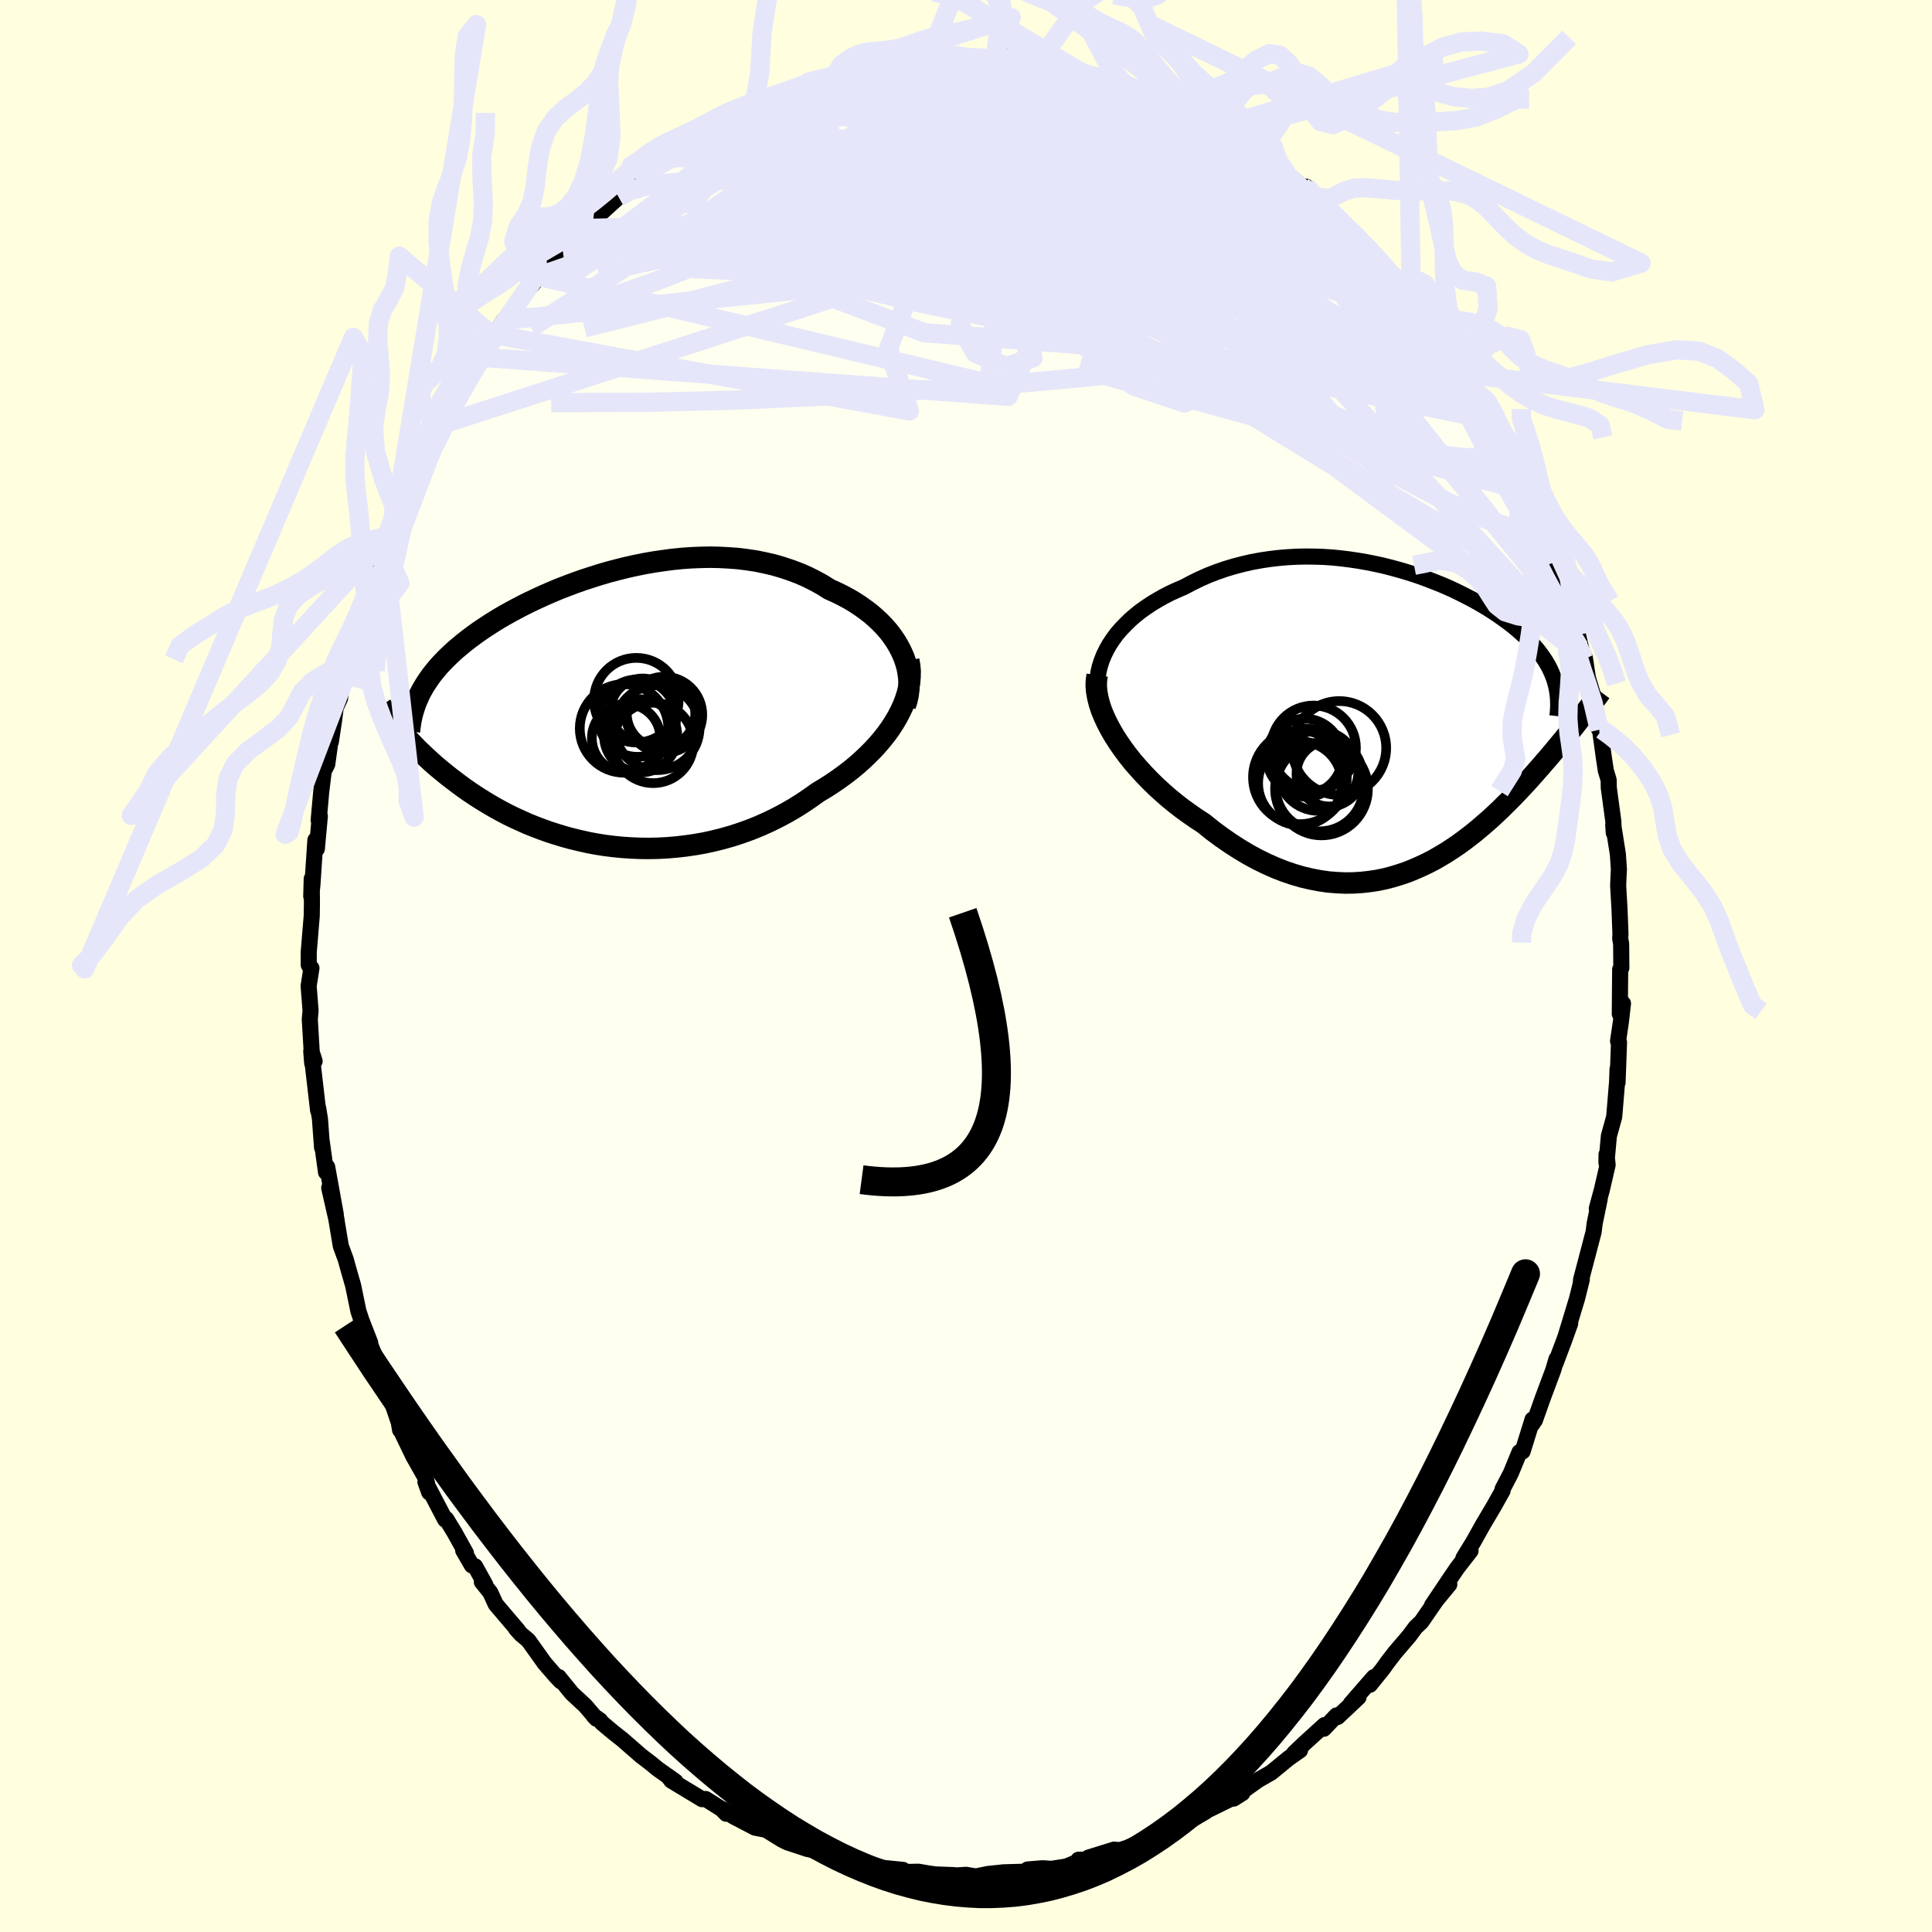 <svg viewBox="-100 -100 200 200" xmlns="http://www.w3.org/2000/svg" width="500" height="500" id="face-svg">
    <defs>
      <clipPath id="leftEyeClipPath">
        <polyline points="30.93,-5.87 30.65,-6.41 30.34,-6.93 29.99,-7.44 29.61,-7.94 29.19,-8.42 28.74,-8.89 28.26,-9.34 27.75,-9.78 27.21,-10.19 26.65,-10.59 26.07,-10.97 25.46,-11.33 24.82,-11.67 24.17,-11.99 23.5,-12.29 22.75,-12.76 21.97,-13.19 21.17,-13.59 20.34,-13.95 19.49,-14.27 18.62,-14.56 17.73,-14.82 16.82,-15.03 15.9,-15.22 14.96,-15.36 14.01,-15.48 13.05,-15.55 12.09,-15.6 11.12,-15.62 10.14,-15.6 9.17,-15.56 8.19,-15.49 7.22,-15.39 6.25,-15.26 5.29,-15.12 4.33,-14.95 3.39,-14.76 2.45,-14.55 1.53,-14.32 0.62,-14.08 -0.27,-13.82 -1.15,-13.54 -2.01,-13.26 -2.86,-12.96 -3.68,-12.65 -4.49,-12.34 -5.27,-12.01 -6.03,-11.68 -6.77,-11.34 -7.49,-11 -8.18,-10.66 -8.85,-10.31 -9.5,-9.96 -10.13,-9.61 -10.73,-9.26 -11.3,-8.91 -11.86,-8.55 -12.39,-8.2 -12.9,-7.85 -13.38,-7.5 -13.85,-7.15 -14.29,-6.81 -14.71,-6.46 -15.12,-6.12 -15.5,-5.78 -15.87,-5.43 -16.22,-5.09 -16.55,-4.75 -16.87,-4.41 -17.16,-4.07 -17.44,-3.73 -17.71,-3.39 -17.95,-3.05 -18.18,-2.71 -18.4,-2.37 -18.6,-2.03 -18.79,-1.69 -18.96,-1.35 -19.11,-1.01 -20.99,2.23 -20.75,2.51 -20.5,2.79 -20.24,3.08 -19.97,3.38 -19.68,3.68 -19.38,3.99 -19.08,4.3 -18.75,4.61 -18.42,4.93 -18.07,5.25 -17.71,5.58 -17.34,5.91 -16.95,6.24 -16.55,6.57 -16.13,6.91 -15.7,7.25 -15.25,7.59 -14.79,7.94 -14.31,8.29 -13.81,8.64 -13.29,8.99 -12.75,9.34 -12.2,9.68 -11.62,10.03 -11.03,10.37 -10.41,10.71 -9.78,11.04 -9.12,11.36 -8.44,11.67 -7.75,11.98 -7.03,12.27 -6.29,12.55 -5.54,12.82 -4.76,13.07 -3.97,13.31 -3.16,13.53 -2.33,13.73 -1.48,13.92 -0.62,14.08 0.25,14.22 1.14,14.33 2.05,14.42 2.96,14.48 3.89,14.52 4.82,14.53 5.76,14.51 6.71,14.46 7.67,14.38 8.62,14.27 9.58,14.13 10.55,13.96 11.5,13.75 12.46,13.51 13.41,13.24 14.36,12.93 15.3,12.59 16.22,12.22 17.14,11.81 18.04,11.37 18.93,10.9 19.8,10.4 20.65,9.87 21.48,9.31 22.29,8.73 22.99,8.31 23.68,7.87 24.36,7.41 25.01,6.94 25.64,6.46 26.25,5.96 26.84,5.44 27.4,4.91 27.94,4.37 28.45,3.82 28.93,3.26 29.38,2.69 29.8,2.11 30.18,1.52 30.53,0.93" />
      </clipPath>
      <clipPath id="rightEyeClipPath">
        <polyline points="-31,-7.24 -30.69,-7.79 -30.33,-8.33 -29.94,-8.86 -29.51,-9.36 -29.04,-9.85 -28.55,-10.33 -28.03,-10.78 -27.48,-11.22 -26.9,-11.63 -26.3,-12.03 -25.68,-12.4 -25.04,-12.76 -24.38,-13.1 -23.7,-13.41 -23,-13.71 -22.17,-14.15 -21.33,-14.56 -20.47,-14.94 -19.59,-15.28 -18.7,-15.59 -17.8,-15.86 -16.88,-16.1 -15.97,-16.31 -15.04,-16.48 -14.11,-16.62 -13.18,-16.73 -12.25,-16.81 -11.32,-16.86 -10.4,-16.88 -9.48,-16.87 -8.56,-16.84 -7.65,-16.78 -6.75,-16.69 -5.86,-16.58 -4.98,-16.45 -4.11,-16.3 -3.26,-16.13 -2.42,-15.95 -1.59,-15.74 -0.78,-15.52 0.01,-15.29 0.78,-15.05 1.54,-14.79 2.27,-14.52 2.99,-14.24 3.69,-13.96 4.36,-13.67 5.02,-13.37 5.65,-13.06 6.26,-12.75 6.86,-12.44 7.42,-12.13 7.97,-11.81 8.5,-11.49 9,-11.17 9.48,-10.85 9.94,-10.53 10.38,-10.21 10.8,-9.9 11.2,-9.58 11.58,-9.26 11.94,-8.94 12.29,-8.63 12.61,-8.31 12.91,-8 13.2,-7.69 13.48,-7.37 13.73,-7.06 13.97,-6.74 14.19,-6.43 14.4,-6.12 14.59,-5.8 14.77,-5.49 14.93,-5.17 15.07,-4.86 15.2,-4.54 15.32,-4.23 15.42,-3.91 15.51,-3.59 18.15,-0.23 17.9,0.07 17.65,0.39 17.4,0.71 17.13,1.05 16.85,1.39 16.57,1.74 16.28,2.1 15.98,2.46 15.67,2.83 15.35,3.22 15.02,3.61 14.69,4 14.34,4.4 13.99,4.81 13.62,5.23 13.24,5.66 12.86,6.09 12.46,6.53 12.04,6.98 11.62,7.43 11.18,7.89 10.73,8.35 10.26,8.81 9.79,9.28 9.29,9.75 8.79,10.22 8.26,10.68 7.73,11.14 7.18,11.6 6.61,12.05 6.02,12.5 5.43,12.93 4.81,13.35 4.18,13.76 3.53,14.15 2.87,14.53 2.19,14.88 1.49,15.21 0.78,15.52 0.06,15.81 -0.69,16.06 -1.45,16.29 -2.22,16.49 -3.01,16.65 -3.82,16.77 -4.64,16.86 -5.47,16.91 -6.32,16.92 -7.18,16.88 -8.05,16.81 -8.94,16.68 -9.83,16.51 -10.73,16.3 -11.65,16.03 -12.57,15.72 -13.49,15.36 -14.42,14.95 -15.36,14.49 -16.3,13.98 -17.24,13.42 -18.17,12.82 -19.11,12.17 -20.04,11.48 -20.96,10.74 -21.7,10.26 -22.42,9.76 -23.14,9.24 -23.85,8.69 -24.54,8.13 -25.21,7.54 -25.87,6.94 -26.5,6.32 -27.11,5.69 -27.7,5.04 -28.27,4.39 -28.8,3.72 -29.3,3.05 -29.77,2.37 -30.21,1.69" />
      </clipPath>
      <filter id="fuzzy">
        <feTurbulence id="turbulence" baseFrequency="0.05" numOctaves="3" type="noise" result="noise" />
        <feDisplacementMap in="SourceGraphic" in2="noise" scale="2" />
      </filter>
      <linearGradient id="rainbowGradient" x1="0%" y1="0%" x2="100%" y2="0%">
        <stop offset="0%" style="stop-color: [object Object]; stop-opacity: 1" />
        <stop offset="50%" style="stop-color: [object Object]; stop-opacity: 1" />
        <stop offset="100%" style="stop-color: [object Object]; stop-opacity: 1" />
      </linearGradient>
    </defs>
    <rect x="-100" y="-100" width="100%" height="100%" fill="rgb(255, 255, 224)" />
    <polyline id="faceContour" points="67.84,0.19 67.72,0.35 67.68,4.96 68.01,3.88 67.79,5.81 67.5,7.78 67.6,7.9 67.45,12.06 67.45,10.65 67.4,12 67.17,14.79 67.1,15.62 66.55,17.6 66.3,20.38 66.31,19.5 66.42,20.59 65.83,23.14 65.3,25.11 65.6,24.12 65.08,26.65 64.97,27.53 63.67,32.48 63.64,32.86 63.75,32.45 63.25,34.45 62.1,38.24 62.55,36.99 61.94,38.7 61.03,41.12 61.13,40.68 60.79,41.83 59.74,44.64 58.89,47.03 59.09,46.46 58.66,47.37 58.65,46.94 57.62,50.25 57.3,50.32 56.4,52.51 55.54,54.16 55.55,54.31 54.65,55.92 53.57,57.74 52.51,59.63 51.49,61.29 52.23,60.54 50.87,62.29 50.08,63.45 48.24,66.19 50.03,64.02 49.12,65.02 47.14,67.89 46.54,68.46 45.89,69.34 44.4,71.08 43.63,72.08 43.14,72.77 41.81,74.41 42.22,73.62 39.84,76.35 40.63,75.71 38.47,77.74 38.35,77.58 37.05,78.96 37.11,78.58 35.04,80.46 33.96,81.49 34.58,81.19 33.38,82.03 31.59,83.5 30.26,84.26 28.11,85.79 28.32,85.7 27.71,86.19 28.61,85.62 25.32,87.24 24.68,87.53 24.82,87.53 22.9,88.66 22.25,88.74 20.41,90.01 18.8,90.35 20.04,89.97 18.1,90.67 16.67,91.29 15.91,91.53 15.34,91.47 12.67,92.3 12.97,92.6 11.64,92.52 12.09,92.51 10.39,93.22 8.85,93.46 7.92,93.4 6.37,93.53 6.76,93.74 3.92,93.82 2.3,93.99 1.01,94.25 0.01,94.08 -1.09,94.15 -0.47,94.21 -1.28,94.11 -3.14,94.04 -3.75,93.96 -4.92,93.76 -6.4,93.79 -6.52,93.57 -8.52,93.37 -10.52,92.77 -11.86,92.79 -12.49,92.78 -12.98,92.32 -13.41,92.27 -13.82,92.18 -14.7,91.72 -16.4,91.41 -18.49,90.72 -19.07,90.43 -20.65,89.45 -20.56,89.45 -21.84,89.2 -24.08,88.03 -25.13,87.31 -24.82,87.76 -25.3,87.27 -26.95,86.23 -27.32,86.25 -30.5,84.33 -30.86,83.86 -30.08,84.42 -31.93,83.11 -32.66,82.51 -33.63,81.77 -35.58,80.07 -36.51,79.34 -37.7,78.34 -37.88,78.09 -38.54,77.63 -38.25,77.93 -39.43,76.56 -40.79,75.3 -42.17,73.6 -41.96,74.04 -42.48,73.49 -43.63,72.16 -45.31,69.81 -46.04,69.2 -46.58,68.61 -46.39,68.77 -48.68,66.08 -49.24,64.86 -50.12,63.76 -49.76,64.05 -50.82,62.14 -51.15,62.05 -52.05,60.5 -51.77,60.77 -52.96,58.63 -53.81,57.24 -53.92,57.31 -55.96,53.41 -55.57,54.49 -55.92,53.04 -57.21,50.76 -58.47,48.14 -58.58,48.04 -58.72,47.24 -59.36,45.36 -60.13,43.76 -60.52,42.13 -61.79,39.2 -60.85,41.2 -62.18,37.97 -61.67,39.02 -62.58,36.68 -62.9,35.72 -63.44,33.09 -63.94,31.35 -64.2,30.4 -64.72,28.99 -65.26,25.75 -65.15,26.35 -65.92,22.97 -65.24,25.71 -66.13,20.8 -66.25,21.35 -66.7,18.11 -66.66,18.8 -66.88,15.82 -67.06,14.72 -67.07,14.95 -67.78,8.81 -67.68,10.08 -67.43,9.85 -67.73,8.91 -67.93,5.52 -67.85,4.62 -68.05,2.07 -67.76,0.22 -67.94,0.06 -68.04,-0.11 -68.04,-1.44 -67.73,-5.18 -67.71,-6.41 -67.73,-9.03 -67.78,-7.22 -67.66,-8.4 -67.35,-13.04 -67.2,-12.12 -66.89,-15.52 -67.01,-15.09 -66.75,-18.01 -66.49,-20.15 -66.12,-20.89 -65.76,-23.52 -65.75,-23.21 -65.43,-25.34 -65.25,-26.72 -64.8,-27.71 -64.58,-29.42 -63.83,-32.14 -64.23,-30.93 -63.53,-32.72 -63.62,-33.27 -62.31,-36.91 -62.06,-38.51 -61.82,-38.67 -61.7,-39.43 -61.31,-40.33 -60.31,-43.45 -59.8,-44.52 -59.84,-44.52 -59.19,-45.85 -58.47,-47.47 -58.51,-47.95 -57.42,-50.41 -56.72,-52.16 -55.5,-54.18 -54.56,-56 -54.84,-55.61 -54.56,-55.97 -53.38,-58.28 -52.43,-59.43 -52.47,-59.97 -51.91,-60.53 -50.85,-62.6 -50.32,-63.03 -49.07,-65.08 -48.82,-65.36 -47.84,-66.84 -48.25,-66.07 -45.94,-69.3 -44.79,-71.01 -44.93,-70.47 -44.44,-71.08 -44.25,-71.4 -41.8,-74.16 -41.75,-74.11 -41.48,-74.7 -40.7,-75.34 -39.7,-76.34 -39.32,-76.53 -36.92,-78.73 -35.96,-79.6 -35.41,-80.03 -33.07,-82.17 -34,-81.25 -33.74,-81.53 -32.15,-83.12 -31.19,-83.65 -29.13,-85.06 -29.4,-84.88 -28.6,-85.23 -27.56,-85.93 -26.97,-86.33 -24.61,-87.67 -23.39,-88.5 -23.96,-87.85 -21.97,-89.1 -20.34,-89.73 -19.99,-89.73 -18.26,-90.45 -17.29,-91.02 -15.7,-91.36 -16.6,-91.42 -14.78,-91.85 -13.42,-92.42 -13.32,-92.05 -10.9,-93.03 -11.8,-92.71 -9.23,-93.12 -7.74,-93.52 -7.45,-93.45 -6.14,-93.51 -6.13,-93.65 -3.34,-94.19 -2.32,-94.23 -2.18,-94.06 -1.07,-94.26 0.59,-94.09 1.44,-93.93 3.54,-93.85 4.49,-94.08 3.03,-94.08 6.59,-93.83 7.45,-93.59 6.9,-93.47 8.9,-93.18 8.25,-93.46 10.57,-92.99 11.76,-92.6 12.98,-92.19 14.02,-92.04 16.83,-90.94 16.97,-90.99 17.63,-90.92 17.73,-90.77 19.01,-90.51 19.19,-90.17 22.13,-89.07 20.83,-89.74 22.61,-88.62 23.47,-88.16 26.24,-86.57 26.22,-86.85 26.31,-86.7 27.27,-85.94 28.41,-85.47 30.12,-84.07 30.37,-84.11 31.41,-83.58 31.88,-82.97 33.23,-82.03 34.91,-80.58 35.21,-80.67 36.16,-79.57 37.99,-77.87 37.8,-78.08 38.07,-77.82 39.49,-76.3 40.02,-76.04 40.7,-75.37 42.98,-72.78 43.7,-72.07 43.94,-71.75 45.03,-70.64 45.29,-69.73 46.11,-69.23 47.74,-66.92 47.85,-66.75 49.29,-64.99 48.54,-65.6 50.05,-63.66 51.7,-61.28 50.88,-62.05 52.09,-60.17 52.38,-59.78 53.97,-57.4 54.3,-56.54 55.02,-55.18 55.03,-54.8 55.64,-53.73 57.29,-50.26 57.1,-51.07 57.88,-49.15 58.11,-48.23 59.37,-45.18 59.44,-45.22 60.53,-42.67 60.64,-42.53 61.18,-40.77 61.88,-38.67 61.63,-39.65 62.05,-37.77 62.98,-35.66 63.48,-33 63.37,-34.21 63.94,-31.76 64.06,-31.93 64.38,-29.82 64.88,-28.16 65.56,-24.46 65.35,-24.85 65.66,-24.26 66.02,-21.65 66.23,-20.25 66.53,-19.24 66.54,-18.45 67.01,-14.99 67.06,-13.78 67,-14.6 67.48,-11.59 67.59,-9.97 67.57,-9.73 67.51,-8.33 67.65,-5.92 67.75,-3.3 67.72,-2.85 67.82,-2.3 67.84,0.19 67.72,0.35" fill="rgb(255, 255, 240)" stroke="black" stroke-width="1.667" stroke-linejoin="round" filter="url(#fuzzy)" />
    <g transform="translate(45.55 -25.51)">
      <polyline id="rightCountour" points="-31,-7.24 -30.69,-7.79 -30.33,-8.33 -29.94,-8.86 -29.51,-9.36 -29.04,-9.85 -28.55,-10.33 -28.03,-10.78 -27.48,-11.22 -26.9,-11.63 -26.3,-12.03 -25.68,-12.4 -25.04,-12.76 -24.38,-13.1 -23.7,-13.41 -23,-13.71 -22.17,-14.15 -21.33,-14.56 -20.47,-14.94 -19.59,-15.28 -18.7,-15.59 -17.8,-15.86 -16.88,-16.1 -15.97,-16.31 -15.04,-16.48 -14.11,-16.62 -13.18,-16.73 -12.25,-16.81 -11.32,-16.86 -10.4,-16.88 -9.48,-16.87 -8.56,-16.84 -7.65,-16.78 -6.75,-16.69 -5.86,-16.58 -4.98,-16.45 -4.11,-16.3 -3.26,-16.13 -2.42,-15.95 -1.59,-15.74 -0.78,-15.52 0.01,-15.29 0.78,-15.05 1.54,-14.79 2.27,-14.52 2.99,-14.24 3.69,-13.96 4.36,-13.67 5.02,-13.37 5.65,-13.06 6.26,-12.75 6.86,-12.44 7.42,-12.13 7.97,-11.81 8.5,-11.49 9,-11.17 9.48,-10.85 9.94,-10.53 10.38,-10.21 10.8,-9.9 11.2,-9.58 11.58,-9.26 11.94,-8.94 12.29,-8.63 12.61,-8.31 12.91,-8 13.2,-7.69 13.48,-7.37 13.73,-7.06 13.97,-6.74 14.19,-6.43 14.4,-6.12 14.59,-5.8 14.77,-5.49 14.93,-5.17 15.07,-4.86 15.2,-4.54 15.32,-4.23 15.42,-3.91 15.51,-3.59 18.15,-0.23 17.9,0.07 17.65,0.39 17.4,0.71 17.13,1.05 16.85,1.39 16.57,1.74 16.28,2.1 15.98,2.46 15.67,2.83 15.35,3.22 15.02,3.61 14.69,4 14.34,4.4 13.99,4.81 13.62,5.23 13.24,5.66 12.86,6.09 12.46,6.53 12.04,6.98 11.62,7.43 11.18,7.89 10.73,8.35 10.26,8.81 9.79,9.28 9.29,9.75 8.79,10.22 8.26,10.68 7.73,11.14 7.18,11.6 6.61,12.05 6.02,12.5 5.43,12.93 4.81,13.35 4.18,13.76 3.53,14.15 2.87,14.53 2.19,14.88 1.49,15.21 0.78,15.52 0.06,15.81 -0.69,16.06 -1.45,16.29 -2.22,16.49 -3.01,16.65 -3.82,16.77 -4.64,16.86 -5.47,16.91 -6.32,16.92 -7.18,16.88 -8.05,16.81 -8.94,16.68 -9.83,16.51 -10.73,16.3 -11.65,16.03 -12.57,15.72 -13.49,15.36 -14.42,14.95 -15.36,14.49 -16.3,13.98 -17.24,13.42 -18.17,12.82 -19.11,12.17 -20.04,11.48 -20.96,10.74 -21.7,10.26 -22.42,9.76 -23.14,9.24 -23.85,8.69 -24.54,8.13 -25.21,7.54 -25.87,6.94 -26.5,6.32 -27.11,5.69 -27.7,5.04 -28.27,4.39 -28.8,3.72 -29.3,3.05 -29.77,2.37 -30.21,1.69" fill="white" stroke="white" stroke-width="0" stroke-linejoin="round" filter="url(#fuzzy)" />
    </g>
    <g transform="translate(-37.63 -26.7)">
      <polyline id="leftCountour" points="30.93,-5.87 30.65,-6.41 30.34,-6.93 29.99,-7.44 29.61,-7.94 29.19,-8.42 28.74,-8.89 28.26,-9.34 27.75,-9.78 27.21,-10.19 26.65,-10.59 26.07,-10.97 25.46,-11.33 24.82,-11.67 24.17,-11.99 23.5,-12.29 22.75,-12.76 21.97,-13.19 21.17,-13.59 20.34,-13.95 19.49,-14.27 18.62,-14.56 17.73,-14.82 16.82,-15.03 15.9,-15.22 14.96,-15.36 14.01,-15.48 13.05,-15.55 12.09,-15.6 11.12,-15.62 10.14,-15.6 9.17,-15.56 8.19,-15.49 7.22,-15.39 6.25,-15.26 5.29,-15.12 4.33,-14.95 3.39,-14.76 2.45,-14.55 1.53,-14.32 0.62,-14.08 -0.27,-13.82 -1.15,-13.54 -2.01,-13.26 -2.86,-12.96 -3.68,-12.65 -4.49,-12.34 -5.27,-12.01 -6.03,-11.68 -6.77,-11.34 -7.49,-11 -8.18,-10.66 -8.85,-10.31 -9.5,-9.96 -10.13,-9.61 -10.73,-9.26 -11.3,-8.91 -11.86,-8.55 -12.39,-8.2 -12.9,-7.85 -13.38,-7.5 -13.85,-7.15 -14.29,-6.81 -14.71,-6.46 -15.12,-6.12 -15.5,-5.78 -15.87,-5.43 -16.22,-5.09 -16.55,-4.75 -16.87,-4.41 -17.16,-4.07 -17.44,-3.73 -17.71,-3.39 -17.95,-3.05 -18.18,-2.71 -18.4,-2.37 -18.6,-2.03 -18.79,-1.69 -18.96,-1.35 -19.11,-1.01 -20.99,2.23 -20.75,2.51 -20.5,2.79 -20.24,3.08 -19.97,3.38 -19.68,3.68 -19.38,3.99 -19.08,4.3 -18.75,4.61 -18.42,4.93 -18.07,5.25 -17.71,5.58 -17.34,5.91 -16.95,6.24 -16.55,6.57 -16.13,6.91 -15.7,7.25 -15.25,7.59 -14.79,7.94 -14.31,8.29 -13.81,8.64 -13.29,8.99 -12.75,9.34 -12.2,9.68 -11.62,10.03 -11.03,10.37 -10.41,10.71 -9.78,11.04 -9.12,11.36 -8.44,11.67 -7.75,11.98 -7.03,12.27 -6.29,12.55 -5.54,12.82 -4.76,13.07 -3.97,13.31 -3.16,13.53 -2.33,13.73 -1.48,13.92 -0.62,14.08 0.25,14.22 1.14,14.33 2.05,14.42 2.96,14.48 3.89,14.52 4.82,14.53 5.76,14.51 6.71,14.46 7.67,14.38 8.62,14.27 9.58,14.13 10.55,13.96 11.5,13.75 12.46,13.51 13.41,13.24 14.36,12.93 15.3,12.59 16.22,12.22 17.14,11.81 18.04,11.37 18.93,10.9 19.8,10.4 20.65,9.87 21.48,9.31 22.29,8.73 22.99,8.31 23.68,7.87 24.36,7.41 25.01,6.94 25.64,6.46 26.25,5.96 26.84,5.44 27.4,4.91 27.94,4.37 28.45,3.82 28.93,3.26 29.38,2.69 29.8,2.11 30.18,1.52 30.53,0.93" fill="white" stroke="white" stroke-width="0" stroke-linejoin="round" filter="url(#fuzzy)" />
    </g>
    <g transform="translate(45.55 -25.51)">
      <polyline id="rightUpper" points="-31.51,-1.14 -31.72,-1.77 -31.86,-2.41 -31.94,-3.04 -31.96,-3.67 -31.92,-4.29 -31.84,-4.9 -31.7,-5.5 -31.51,-6.09 -31.28,-6.67 -31,-7.24 -30.69,-7.79 -30.33,-8.33 -29.94,-8.86 -29.51,-9.36 -29.04,-9.85 -28.55,-10.33 -28.03,-10.78 -27.48,-11.22 -26.9,-11.63 -26.3,-12.03 -25.68,-12.4 -25.04,-12.76 -24.38,-13.1 -23.7,-13.41 -23,-13.71 -22.17,-14.15 -21.33,-14.56 -20.47,-14.94 -19.59,-15.28 -18.7,-15.59 -17.8,-15.86 -16.88,-16.1 -15.97,-16.31 -15.04,-16.48 -14.11,-16.62 -13.18,-16.73 -12.25,-16.81 -11.32,-16.86 -10.4,-16.88 -9.48,-16.87 -8.56,-16.84 -7.65,-16.78 -6.75,-16.69 -5.86,-16.58 -4.98,-16.45 -4.11,-16.3 -3.26,-16.13 -2.42,-15.95 -1.59,-15.74 -0.78,-15.52 0.01,-15.29 0.78,-15.05 1.54,-14.79 2.27,-14.52 2.99,-14.24 3.69,-13.96 4.36,-13.67 5.02,-13.37 5.65,-13.06 6.26,-12.75 6.86,-12.44 7.42,-12.13 7.97,-11.81 8.5,-11.49 9,-11.17 9.48,-10.85 9.94,-10.53 10.38,-10.21 10.8,-9.9 11.2,-9.58 11.58,-9.26 11.94,-8.94 12.29,-8.63 12.61,-8.31 12.91,-8 13.2,-7.69 13.48,-7.37 13.73,-7.06 13.97,-6.74 14.19,-6.43 14.4,-6.12 14.59,-5.8 14.77,-5.49 14.93,-5.17 15.07,-4.86 15.2,-4.54 15.32,-4.23 15.42,-3.91 15.51,-3.59 15.58,-3.27 15.64,-2.95 15.69,-2.63 15.72,-2.31 15.74,-1.99 15.75,-1.66 15.75,-1.33 15.73,-1.01 15.71,-0.68 15.67,-0.35" fill="none" stroke="black" stroke-width="1.667" stroke-linejoin="round" filter="url(#fuzzy)" />
      <polyline id="rightLower" points="-31.97,-4.6 -32.05,-4.06 -32.07,-3.5 -32.02,-2.9 -31.91,-2.28 -31.75,-1.65 -31.54,-1 -31.27,-0.34 -30.96,0.33 -30.6,1.01 -30.21,1.69 -29.77,2.37 -29.3,3.05 -28.8,3.72 -28.27,4.39 -27.7,5.04 -27.11,5.69 -26.5,6.32 -25.87,6.94 -25.21,7.54 -24.54,8.13 -23.85,8.69 -23.14,9.24 -22.42,9.76 -21.7,10.26 -20.96,10.74 -20.04,11.48 -19.11,12.17 -18.17,12.82 -17.24,13.42 -16.3,13.98 -15.36,14.49 -14.42,14.95 -13.49,15.36 -12.57,15.72 -11.65,16.03 -10.73,16.3 -9.83,16.51 -8.94,16.68 -8.05,16.81 -7.18,16.88 -6.32,16.92 -5.47,16.91 -4.64,16.86 -3.82,16.77 -3.01,16.65 -2.22,16.49 -1.45,16.29 -0.69,16.06 0.06,15.81 0.78,15.52 1.49,15.21 2.19,14.88 2.87,14.53 3.53,14.15 4.18,13.76 4.81,13.35 5.43,12.93 6.02,12.5 6.61,12.05 7.18,11.6 7.73,11.14 8.26,10.68 8.79,10.22 9.29,9.75 9.79,9.28 10.26,8.81 10.73,8.35 11.18,7.89 11.62,7.43 12.04,6.98 12.46,6.53 12.86,6.09 13.24,5.66 13.62,5.23 13.99,4.81 14.34,4.4 14.69,4 15.02,3.61 15.35,3.22 15.67,2.83 15.98,2.46 16.28,2.1 16.57,1.74 16.85,1.39 17.13,1.05 17.4,0.71 17.65,0.39 17.9,0.07 18.15,-0.23 18.38,-0.53 18.61,-0.82 18.83,-1.11 19.04,-1.38 19.24,-1.65 19.44,-1.91 19.63,-2.16 19.81,-2.4 19.99,-2.64 20.16,-2.87" fill="none" stroke="black" stroke-width="2.222" stroke-linejoin="round" filter="url(#fuzzy)" />
      <circle r="4.158" cx="-9.08" cy="5.293" stroke="black" fill="none" stroke-width="1.0" filter="url(#fuzzy)" clip-path="url(#rightEyeClipPath)" /><circle r="4.392" cx="-9.575" cy="2.938" stroke="black" fill="none" stroke-width="1.0" filter="url(#fuzzy)" clip-path="url(#rightEyeClipPath)" /><circle r="4.802" cx="-8.75" cy="7.183" stroke="black" fill="none" stroke-width="1.0" filter="url(#fuzzy)" clip-path="url(#rightEyeClipPath)" /><circle r="4.852" cx="-10.985" cy="5.973" stroke="black" fill="none" stroke-width="1.0" filter="url(#fuzzy)" clip-path="url(#rightEyeClipPath)" /><circle r="3.922" cx="-10.505" cy="3.828" stroke="black" fill="none" stroke-width="1.0" filter="url(#fuzzy)" clip-path="url(#rightEyeClipPath)" /><circle r="3.392" cx="-7.945" cy="5.603" stroke="black" fill="none" stroke-width="1.0" filter="url(#fuzzy)" clip-path="url(#rightEyeClipPath)" /><circle r="4.544" cx="-8.94" cy="7.023" stroke="black" fill="none" stroke-width="1.0" filter="url(#fuzzy)" clip-path="url(#rightEyeClipPath)" /><circle r="3.526" cx="-10.27" cy="4.473" stroke="black" fill="none" stroke-width="1.0" filter="url(#fuzzy)" clip-path="url(#rightEyeClipPath)" /><circle r="4.862" cx="-6.915" cy="2.948" stroke="black" fill="none" stroke-width="1.0" filter="url(#fuzzy)" clip-path="url(#rightEyeClipPath)" /><circle r="4.34" cx="-10.97" cy="6.598" stroke="black" fill="none" stroke-width="1.0" filter="url(#fuzzy)" clip-path="url(#rightEyeClipPath)" />
      </g>
    <g transform="translate(-37.63 -26.7)">
      <polyline id="leftUpper" points="31.34,-0.24 31.52,-0.8 31.64,-1.36 31.71,-1.93 31.74,-2.51 31.71,-3.08 31.64,-3.65 31.53,-4.21 31.37,-4.77 31.17,-5.33 30.93,-5.87 30.65,-6.41 30.34,-6.93 29.99,-7.44 29.61,-7.94 29.19,-8.42 28.74,-8.89 28.26,-9.34 27.75,-9.78 27.21,-10.19 26.65,-10.59 26.07,-10.97 25.46,-11.33 24.82,-11.67 24.17,-11.99 23.5,-12.29 22.75,-12.76 21.97,-13.19 21.17,-13.59 20.34,-13.95 19.49,-14.27 18.62,-14.56 17.73,-14.82 16.82,-15.03 15.9,-15.22 14.96,-15.36 14.01,-15.48 13.05,-15.55 12.09,-15.6 11.12,-15.62 10.14,-15.6 9.17,-15.56 8.19,-15.49 7.22,-15.39 6.25,-15.26 5.29,-15.12 4.33,-14.95 3.39,-14.76 2.45,-14.55 1.53,-14.32 0.62,-14.08 -0.27,-13.82 -1.15,-13.54 -2.01,-13.26 -2.86,-12.96 -3.68,-12.65 -4.49,-12.34 -5.27,-12.01 -6.03,-11.68 -6.77,-11.34 -7.49,-11 -8.18,-10.66 -8.85,-10.31 -9.5,-9.96 -10.13,-9.61 -10.73,-9.26 -11.3,-8.91 -11.86,-8.55 -12.39,-8.2 -12.9,-7.85 -13.38,-7.5 -13.85,-7.15 -14.29,-6.81 -14.71,-6.46 -15.12,-6.12 -15.5,-5.78 -15.87,-5.43 -16.22,-5.09 -16.55,-4.75 -16.87,-4.41 -17.16,-4.07 -17.44,-3.73 -17.71,-3.39 -17.95,-3.05 -18.18,-2.71 -18.4,-2.37 -18.6,-2.03 -18.79,-1.69 -18.96,-1.35 -19.11,-1.01 -19.26,-0.67 -19.39,-0.33 -19.5,0.02 -19.61,0.36 -19.7,0.7 -19.78,1.05 -19.85,1.4 -19.9,1.75 -19.95,2.09 -19.98,2.44" fill="none" stroke="black" stroke-width="2.222" stroke-linejoin="round" filter="url(#fuzzy)" />
      <polyline id="leftLower" points="31.7,-4.95 31.8,-4.39 31.85,-3.82 31.84,-3.24 31.79,-2.66 31.69,-2.06 31.54,-1.46 31.35,-0.87 31.12,-0.27 30.84,0.33 30.53,0.93 30.18,1.52 29.8,2.11 29.38,2.69 28.93,3.26 28.45,3.82 27.94,4.37 27.4,4.91 26.84,5.44 26.25,5.96 25.64,6.46 25.01,6.94 24.36,7.41 23.68,7.87 22.99,8.31 22.29,8.73 21.48,9.31 20.65,9.87 19.8,10.4 18.93,10.9 18.04,11.37 17.14,11.81 16.22,12.22 15.3,12.59 14.36,12.93 13.41,13.24 12.46,13.51 11.5,13.75 10.55,13.96 9.58,14.13 8.62,14.27 7.67,14.38 6.71,14.46 5.76,14.51 4.82,14.53 3.89,14.52 2.96,14.48 2.05,14.42 1.14,14.33 0.25,14.22 -0.62,14.08 -1.48,13.92 -2.33,13.73 -3.16,13.53 -3.97,13.31 -4.76,13.07 -5.54,12.82 -6.29,12.55 -7.03,12.27 -7.75,11.98 -8.44,11.67 -9.12,11.36 -9.78,11.04 -10.41,10.71 -11.03,10.37 -11.62,10.03 -12.2,9.68 -12.75,9.34 -13.29,8.99 -13.81,8.64 -14.31,8.29 -14.79,7.94 -15.25,7.59 -15.7,7.25 -16.13,6.91 -16.55,6.57 -16.95,6.24 -17.34,5.91 -17.71,5.58 -18.07,5.25 -18.42,4.93 -18.75,4.61 -19.08,4.3 -19.38,3.99 -19.68,3.68 -19.97,3.38 -20.24,3.08 -20.5,2.79 -20.75,2.51 -20.99,2.23 -21.23,1.95 -21.45,1.68 -21.66,1.42 -21.86,1.16 -22.05,0.91 -22.23,0.67 -22.41,0.43 -22.58,0.19 -22.74,-0.04 -22.89,-0.26" fill="none" stroke="black" stroke-width="2.222" stroke-linejoin="round" filter="url(#fuzzy)" />
      <circle r="4.398" cx="5.652" cy="2.028" stroke="black" fill="none" stroke-width="1.0" filter="url(#fuzzy)" clip-path="url(#leftEyeClipPath)" /><circle r="3.942" cx="6.387" cy="0.698" stroke="black" fill="none" stroke-width="1.0" filter="url(#fuzzy)" clip-path="url(#leftEyeClipPath)" /><circle r="4.584" cx="2.232" cy="2.108" stroke="black" fill="none" stroke-width="1.0" filter="url(#fuzzy)" clip-path="url(#leftEyeClipPath)" /><circle r="3.546" cx="2.447" cy="3.123" stroke="black" fill="none" stroke-width="1.0" filter="url(#fuzzy)" clip-path="url(#leftEyeClipPath)" /><circle r="3.314" cx="4.157" cy="0.248" stroke="black" fill="none" stroke-width="1.0" filter="url(#fuzzy)" clip-path="url(#leftEyeClipPath)" /><circle r="4.162" cx="5.247" cy="3.608" stroke="black" fill="none" stroke-width="1.0" filter="url(#fuzzy)" clip-path="url(#leftEyeClipPath)" /><circle r="3.79" cx="3.952" cy="2.873" stroke="black" fill="none" stroke-width="1.0" filter="url(#fuzzy)" clip-path="url(#leftEyeClipPath)" /><circle r="4.38" cx="3.502" cy="-0.817" stroke="black" fill="none" stroke-width="1.0" filter="url(#fuzzy)" clip-path="url(#leftEyeClipPath)" /><circle r="3.546" cx="6.057" cy="0.548" stroke="black" fill="none" stroke-width="1.0" filter="url(#fuzzy)" clip-path="url(#leftEyeClipPath)" /><circle r="4.006" cx="3.612" cy="1.043" stroke="black" fill="none" stroke-width="1.0" filter="url(#fuzzy)" clip-path="url(#leftEyeClipPath)" />
    </g>
    <g id="hairs">
      <polyline points="-3.34,-94.19 -2.53,-94.18 -1.65,-94.14 -0.55,-94.09 0.67,-94.03 1.9,-93.97 3.03,-93.92 4.01,-93.88 4.83,-93.83 5.47,-93.78 5.92,-93.72 6.13,-93.67 6.09,-93.63 5.77,-93.6 5.14,-93.59 4.18,-93.61 2.85,-93.66 1.18,-93.76 -0.8,-93.93" fill="none" stroke="rgb(230, 230, 250)" stroke-width="2" stroke-linejoin="round" filter="url(#fuzzy)" /><polyline points="57.88,-49.15 58.23,-47.9 58.46,-46.71 58.37,-45.89 57.93,-45.44 57.11,-45.32 55.9,-45.54 54.29,-46.07 52.3,-46.9 49.9,-48.02 47.08,-49.46 43.81,-51.25 40.08,-53.43 35.86,-56 31.14,-58.95 25.9,-62.24 20.16,-65.9 13.89,-69.97 7.06,-74.54 -0.34,-79.63 -8.15,-85.21" fill="none" stroke="rgb(230, 230, 250)" stroke-width="2" stroke-linejoin="round" filter="url(#fuzzy)" /><polyline points="12.98,-92.19 14.19,-91.81 15.07,-91.34 15.28,-90.92 14.92,-90.52 14.13,-90.04 12.98,-89.45 11.45,-88.74 9.5,-87.9 7.05,-86.9 4.05,-85.74 0.45,-84.42 -3.78,-82.97 -8.68,-81.45 -14.26,-79.88 -20.46,-78.25 -27.3,-76.51 -34.97,-74.44" fill="none" stroke="rgb(230, 230, 250)" stroke-width="2" stroke-linejoin="round" filter="url(#fuzzy)" /><polyline points="-27.56,-85.93 -26.53,-86.55 -25.34,-87.25 -24.34,-87.78 -23.5,-88.17 -22.74,-88.48 -22.07,-88.7 -21.54,-88.82 -21.21,-88.8 -21.14,-88.62 -21.34,-88.27 -21.81,-87.73 -22.54,-87.01 -23.51,-86.12 -24.74,-85.03 -26.24,-83.74 -28.06,-82.23 -30.21,-80.49 -32.7,-78.54 -35.56,-76.39 -38.89,-73.91 -42.97,-70.71" fill="none" stroke="rgb(230, 230, 250)" stroke-width="2" stroke-linejoin="round" filter="url(#fuzzy)" /><polyline points="49.29,-64.99 49.29,-64.75 49.96,-63.71 50.65,-62.63 51.2,-61.73 51.62,-61.01 51.94,-60.46 52.11,-60.11 52.05,-60.08 51.7,-60.45 51.05,-61.26 50.09,-62.53 48.84,-64.28 47.27,-66.55 45.33,-69.37" fill="none" stroke="rgb(230, 230, 250)" stroke-width="2" stroke-linejoin="round" filter="url(#fuzzy)" /><polyline points="54.3,-56.54 54.7,-55.56 54.82,-54.76 54.78,-53.97 54.48,-53.32 53.85,-52.88 52.87,-52.64 51.54,-52.62 49.83,-52.83 47.73,-53.32 45.21,-54.11 42.24,-55.22 38.82,-56.66 34.94,-58.42 30.61,-60.49 25.81,-62.85 20.54,-65.51 14.74,-68.48 8.38,-71.81 1.4,-75.49 -6.22,-79.49 -14.59,-83.68" fill="none" stroke="rgb(230, 230, 250)" stroke-width="2" stroke-linejoin="round" filter="url(#fuzzy)" /><polyline points="-18.26,-90.45 -17.32,-90.89 -16.6,-91.18 -15.99,-91.39 -15.4,-91.53 -14.86,-91.61 -14.4,-91.6 -14.07,-91.5 -13.89,-91.29 -13.92,-90.95 -14.18,-90.45 -14.71,-89.81 -15.53,-89.01 -16.62,-88.06 -18.01,-86.95 -19.69,-85.67 -21.72,-84.2 -24.11,-82.51 -26.86,-80.61 -29.97,-78.55 -33.47,-76.32 -37.47,-73.83 -42.27,-70.65" fill="none" stroke="rgb(230, 230, 250)" stroke-width="2" stroke-linejoin="round" filter="url(#fuzzy)" /><polyline points="38.07,-77.82 39.17,-76.71 40.14,-75.78 41.16,-74.75 42.13,-73.72 42.95,-72.82 43.56,-72.12 43.97,-71.6 44.2,-71.25 44.27,-71.06 44.15,-71.07 43.79,-71.33 43.15,-71.9 42.18,-72.8 40.84,-74.08 39.09,-75.75 36.88,-77.9 34.23,-80.55" fill="none" stroke="rgb(230, 230, 250)" stroke-width="2" stroke-linejoin="round" filter="url(#fuzzy)" /><polyline points="1.44,-93.93 2.97,-93.92 3.98,-93.92 4.94,-93.85 5.94,-93.73 6.87,-93.59 7.63,-93.46 8.21,-93.35 8.63,-93.27 8.89,-93.21 8.89,-93.18 8.53,-93.2 7.75,-93.27 6.52,-93.39 4.62,-93.58" fill="none" stroke="rgb(230, 230, 250)" stroke-width="2" stroke-linejoin="round" filter="url(#fuzzy)" /><polyline points="19.01,-90.51 19.86,-89.99 21.08,-89.36 22.34,-88.64 23.73,-87.8 25.22,-86.89 26.7,-85.98 28.08,-85.13 29.32,-84.35 30.45,-83.63 31.44,-83 32.25,-82.51 32.79,-82.21 32.97,-82.15 32.74,-82.37 32.15,-82.87" fill="none" stroke="rgb(230, 230, 250)" stroke-width="2" stroke-linejoin="round" filter="url(#fuzzy)" /><polyline points="-11.8,-92.71 -9.59,-92.92 -7.59,-92.77 -5.51,-92.29 -3.14,-91.59 -0.4,-90.71 2.67,-89.64 5.99,-88.38 9.52,-86.95 13.23,-85.36 17.11,-83.65 21.1,-81.85 25.16,-79.99 29.21,-78.09 33.18,-76.21 37.1,-74.38 41,-72.54" fill="none" stroke="rgb(230, 230, 250)" stroke-width="2" stroke-linejoin="round" filter="url(#fuzzy)" /><polyline points="43.94,-71.75 44.59,-70.78 44.78,-69.87 44.65,-68.95 44.13,-68.04 43.16,-67.19 41.72,-66.4 39.81,-65.65 37.43,-64.92 34.56,-64.21 31.2,-63.52 27.32,-62.86 22.92,-62.2 17.96,-61.56 12.43,-60.96 6.33,-60.4 -0.38,-59.89 -7.69,-59.4 -15.61,-58.95 -24.14,-58.57 -33.24,-58.35 -42.93,-58.32" fill="none" stroke="rgb(230, 230, 250)" stroke-width="2" stroke-linejoin="round" filter="url(#fuzzy)" /><polyline points="11.76,-92.6 13.09,-92.11 14.76,-91.36 16.53,-90.44 18.26,-89.41 19.97,-88.27 21.76,-87.01 23.68,-85.6 25.74,-84.07 27.9,-82.45 30.13,-80.75 32.4,-79.01 34.66,-77.26 36.88,-75.55 38.99,-73.92 40.94,-72.42 42.75,-71.02 44.48,-69.66 46.15,-68.31" fill="none" stroke="rgb(230, 230, 250)" stroke-width="2" stroke-linejoin="round" filter="url(#fuzzy)" /><polyline points="17.63,-90.92 18.12,-90.68 19.07,-90.26 20.24,-89.72 21.46,-89.12 22.68,-88.49 23.89,-87.85 25.04,-87.22 26.06,-86.66 26.86,-86.23 27.37,-85.95 27.61,-85.82 27.61,-85.83 27.39,-85.97 26.9,-86.26 25.85,-86.83" fill="none" stroke="rgb(230, 230, 250)" stroke-width="2" stroke-linejoin="round" filter="url(#fuzzy)" /><polyline points="34.91,-80.58 35.36,-80.3 35.9,-79.7 36.2,-79.2 36.17,-78.88 35.85,-78.72 35.26,-78.65 34.4,-78.66 33.21,-78.78 31.6,-79.06 29.51,-79.56 26.87,-80.34 23.67,-81.39 19.89,-82.7 15.5,-84.23 10.5,-86.01 4.91,-88.09 -1.21,-90.57" fill="none" stroke="rgb(230, 230, 250)" stroke-width="2" stroke-linejoin="round" filter="url(#fuzzy)" /><polyline points="31.41,-83.58 32.22,-82.79 33.41,-81.72 34.7,-80.55 35.98,-79.32 37.23,-78.05 38.45,-76.77 39.62,-75.5 40.77,-74.24 41.92,-72.98 43.07,-71.73 44.19,-70.51 45.24,-69.37 46.16,-68.36 46.91,-67.53 47.48,-66.93 47.85,-66.54 48.05,-66.38 48.08,-66.43 47.88,-66.74 47.34,-67.51" fill="none" stroke="rgb(230, 230, 250)" stroke-width="2" stroke-linejoin="round" filter="url(#fuzzy)" /><polyline points="45.03,-70.64 45.54,-69.74 46.38,-68.63 47.28,-67.43 48.14,-66.25 48.92,-65.13 49.66,-64.05 50.34,-63.01 50.96,-62.05 51.5,-61.2 51.93,-60.5 52.26,-59.96 52.45,-59.61 52.49,-59.49 52.35,-59.64 52.01,-60.08 51.47,-60.83 50.7,-61.92 49.65,-63.45 48.28,-65.45 46.65,-67.88" fill="none" stroke="rgb(230, 230, 250)" stroke-width="2" stroke-linejoin="round" filter="url(#fuzzy)" /><polyline points="37.8,-78.08 38.16,-77.6 38.36,-77.06 38.18,-76.6 37.57,-76.25 36.4,-76.07 34.56,-76.15 31.98,-76.56 28.63,-77.27 24.53,-78.27 19.66,-79.54 14,-81.1 7.5,-82.99 0.15,-85.27 -8.01,-87.98" fill="none" stroke="rgb(230, 230, 250)" stroke-width="2" stroke-linejoin="round" filter="url(#fuzzy)" /><polyline points="-33.74,-81.53 -32.24,-82.76 -30.67,-83.68 -29.05,-84.42 -27.36,-85.06 -25.52,-85.67 -23.47,-86.31 -21.22,-86.99 -18.83,-87.68 -16.38,-88.36 -13.93,-89.02 -11.53,-89.66 -9.21,-90.29 -6.97,-90.9 -4.84,-91.47 -2.82,-92 -0.92,-92.46 0.86,-92.88 2.44,-93.27 3.48,-93.67" fill="none" stroke="rgb(230, 230, 250)" stroke-width="2" stroke-linejoin="round" filter="url(#fuzzy)" /><polyline points="-16.6,-91.42 -15.05,-91.82 -13.78,-92.13 -12.61,-92.4 -11.44,-92.65 -10.26,-92.89 -9.08,-93.11 -7.96,-93.3 -6.92,-93.48 -6,-93.63 -5.2,-93.75 -4.54,-93.84 -4.06,-93.88 -3.77,-93.87 -3.7,-93.81 -3.88,-93.7 -4.33,-93.55 -5.08,-93.36 -6.16,-93.13 -7.58,-92.86 -9.34,-92.54 -11.45,-92.15 -13.8,-91.71" fill="none" stroke="rgb(230, 230, 250)" stroke-width="2" stroke-linejoin="round" filter="url(#fuzzy)" /><polyline points="55.64,-53.73 56.69,-51.6 57.29,-50.35 57.81,-49.13 58.34,-47.84 58.86,-46.57 59.33,-45.43 59.72,-44.45 60,-43.67 60.18,-43.1 60.25,-42.74 60.21,-42.59 60.05,-42.66 59.77,-42.98 59.36,-43.57 58.81,-44.48 58.09,-45.72 57.22,-47.29 56.18,-49.18 54.97,-51.41 53.58,-54.03 51.97,-57.14 50.07,-60.82 47.82,-65.11" fill="none" stroke="rgb(230, 230, 250)" stroke-width="2" stroke-linejoin="round" filter="url(#fuzzy)" /><polyline points="38.07,-77.82 39.11,-76.77 39.87,-76 40.54,-75.24 41.02,-74.57 41.22,-74.11 41.08,-73.89 40.62,-73.91 39.85,-74.15 38.76,-74.6 37.3,-75.3 35.39,-76.31 32.97,-77.67 30,-79.39 26.48,-81.46 22.44,-83.89 17.88,-86.69 12.83,-89.86" fill="none" stroke="rgb(230, 230, 250)" stroke-width="2" stroke-linejoin="round" filter="url(#fuzzy)" /><polyline points="37.8,-78.08 38.39,-77.49 39.25,-76.64 40.2,-75.7 41.2,-74.68 42.15,-73.67 42.98,-72.77 43.64,-72.02 44.13,-71.42 44.46,-70.97 44.64,-70.66 44.66,-70.52 44.51,-70.56 44.14,-70.82 43.53,-71.33 42.65,-72.13 41.46,-73.24 39.92,-74.69 38.02,-76.53 35.78,-78.74 33.25,-81.27" fill="none" stroke="rgb(230, 230, 250)" stroke-width="2" stroke-linejoin="round" filter="url(#fuzzy)" /><polyline points="34.91,-80.58 35.41,-80.28 36.09,-79.63 36.64,-79.05 36.97,-78.62 37.11,-78.32 37.11,-78.09 36.97,-77.92 36.63,-77.84 36.02,-77.91 35.02,-78.2 33.58,-78.77 31.67,-79.62 29.3,-80.76 26.49,-82.17 23.27,-83.83 19.67,-85.79 15.7,-88.08 11.38,-90.77" fill="none" stroke="rgb(230, 230, 250)" stroke-width="2" stroke-linejoin="round" filter="url(#fuzzy)" /><polyline points="30.37,-84.11 31.15,-83.58 31.76,-82.97 32.22,-82.36 32.41,-81.82 32.25,-81.39 31.7,-81.09 30.71,-80.93 29.29,-80.92 27.42,-81.04 25.13,-81.27 22.4,-81.6 19.23,-82.02 15.56,-82.57 11.33,-83.3 6.51,-84.25 1.07,-85.42 -5.06,-86.78 -12.02,-88.24" fill="none" stroke="rgb(230, 230, 250)" stroke-width="2" stroke-linejoin="round" filter="url(#fuzzy)" /><polyline points="43.94,-71.75 44.77,-70.75 45.52,-69.78 46.31,-68.76 47.08,-67.76 47.75,-66.86 48.31,-66.09 48.74,-65.44 49.05,-64.92 49.22,-64.57 49.22,-64.42 49.02,-64.51 48.6,-64.87 47.93,-65.53 47.01,-66.5 45.82,-67.79 44.39,-69.42 42.71,-71.39 40.73,-73.79 38.25,-76.84" fill="none" stroke="rgb(230, 230, 250)" stroke-width="2" stroke-linejoin="round" filter="url(#fuzzy)" /><polyline points="28.41,-85.47 29.67,-84.49 30.68,-83.73 31.74,-82.85 32.93,-81.8 34.24,-80.61 35.58,-79.34 36.92,-78.05 38.22,-76.76 39.44,-75.52 40.59,-74.34 41.67,-73.21 42.7,-72.14 43.68,-71.12 44.6,-70.18 45.42,-69.35 46.09,-68.67 46.58,-68.2 46.86,-67.94 46.93,-67.93 46.75,-68.19 46.32,-68.75 45.67,-69.59" fill="none" stroke="rgb(230, 230, 250)" stroke-width="2" stroke-linejoin="round" filter="url(#fuzzy)" /><polyline points="-34,-81.25 -33.25,-81.89 -31.95,-82.79 -30.46,-83.66 -28.91,-84.41 -27.33,-85.08 -25.66,-85.72 -23.89,-86.37 -22.02,-87.05 -20.09,-87.75 -18.14,-88.44 -16.21,-89.11 -14.31,-89.74 -12.44,-90.34 -10.63,-90.9 -8.91,-91.43 -7.31,-91.91 -5.87,-92.35 -4.6,-92.74 -3.53,-93.07 -2.65,-93.35 -2.05,-93.59 -1.79,-93.82 -1.87,-94.01" fill="none" stroke="rgb(230, 230, 250)" stroke-width="2" stroke-linejoin="round" filter="url(#fuzzy)" /><polyline points="-29.4,-84.88 -28.41,-85.29 -27,-85.8 -25.19,-86.33 -23.1,-86.81 -20.82,-87.19 -18.36,-87.49 -15.73,-87.72 -12.95,-87.91 -10.05,-88.07 -7.08,-88.19 -4.09,-88.28 -1.1,-88.33 1.9,-88.34 4.88,-88.32 7.85,-88.28 10.78,-88.23 13.67,-88.17 16.55,-88.06 19.41,-87.9 22.01,-87.77" fill="none" stroke="rgb(230, 230, 250)" stroke-width="2" stroke-linejoin="round" filter="url(#fuzzy)" /><polyline points="19.19,-90.17 20.77,-89.58 21.41,-89.2 21.94,-88.74 22.36,-88.24 22.53,-87.78 22.36,-87.39 21.85,-87.06 21.02,-86.76 19.87,-86.46 18.39,-86.17 16.51,-85.91 14.21,-85.66 11.47,-85.43 8.27,-85.22 4.59,-85.03 0.38,-84.87 -4.4,-84.73 -9.82,-84.61 -15.84,-84.56 -22.4,-84.64" fill="none" stroke="rgb(230, 230, 250)" stroke-width="2" stroke-linejoin="round" filter="url(#fuzzy)" /><polyline points="47.85,-66.75 48.71,-65.6 49.38,-64.57 50.14,-63.37 50.91,-62.14 51.61,-60.99 52.26,-59.93 52.83,-58.98 53.3,-58.19 53.63,-57.62 53.76,-57.34 53.69,-57.38 53.41,-57.75 52.91,-58.53 52.13,-59.79 51.05,-61.57 49.72,-63.78" fill="none" stroke="rgb(230, 230, 250)" stroke-width="2" stroke-linejoin="round" filter="url(#fuzzy)" /><polyline points="16.83,-90.94 17.14,-90.92 17.66,-90.79 18.32,-90.57 19.09,-90.28 19.87,-89.97 20.57,-89.67 21.12,-89.41 21.48,-89.2 21.63,-89.06 21.5,-89.05 21,-89.2 20.01,-89.56 18.39,-90.17 16.01,-91.08" fill="none" stroke="rgb(230, 230, 250)" stroke-width="2" stroke-linejoin="round" filter="url(#fuzzy)" /><polyline points="-1.07,-94.26 0.49,-93.98 2.22,-93.53 4.1,-92.9 6.11,-92.1 8.31,-91.09 10.7,-89.9 13.27,-88.56 15.96,-87.08 18.78,-85.51 21.72,-83.86 24.78,-82.14 27.93,-80.37 31.11,-78.57 34.23,-76.78 37.19,-75.09 39.91,-73.54 42.42,-72.09" fill="none" stroke="rgb(230, 230, 250)" stroke-width="2" stroke-linejoin="round" filter="url(#fuzzy)" /><polyline points="8.25,-93.46 10.04,-93.04 11.34,-92.66 12.38,-92.29 13.19,-91.93 13.68,-91.62 13.79,-91.36 13.53,-91.14 12.92,-90.95 12.02,-90.74 10.83,-90.5 9.34,-90.24 7.5,-89.94 5.26,-89.62 2.58,-89.27 -0.62,-88.93 -4.39,-88.6 -8.75,-88.31 -13.62,-88.06 -18.83,-87.91" fill="none" stroke="rgb(230, 230, 250)" stroke-width="2" stroke-linejoin="round" filter="url(#fuzzy)" /><polyline points="35.21,-80.67 35.99,-79.64 36.12,-78.94 35.5,-78.55 34.23,-78.32 32.38,-78.15 29.93,-78.01 26.79,-77.93 22.89,-77.95 18.09,-78.13 12.33,-78.51 5.6,-79.14 -2.05,-80.01 -10.56,-81.14 -20.06,-82.45" fill="none" stroke="rgb(230, 230, 250)" stroke-width="2" stroke-linejoin="round" filter="url(#fuzzy)" /><polyline points="45.29,-69.73 46.13,-68.91 46.74,-68.06 46.96,-67.52 46.82,-67.29 46.34,-67.32 45.53,-67.6 44.36,-68.18 42.78,-69.1 40.76,-70.4 38.25,-72.09 35.17,-74.22 31.41,-76.87 26.91,-80.1 21.64,-83.94 15.53,-88.39" fill="none" stroke="rgb(230, 230, 250)" stroke-width="2" stroke-linejoin="round" filter="url(#fuzzy)" /><polyline points="-7.45,-93.45 -6.37,-93.55 -5.12,-93.7 -3.71,-93.81 -2.3,-93.86 -0.9,-93.84 0.51,-93.77 1.93,-93.67 3.34,-93.56 4.7,-93.45 5.96,-93.34 7.12,-93.22 8.15,-93.1 9.03,-92.98 9.72,-92.89 10.22,-92.83 10.51,-92.81 10.62,-92.81 10.54,-92.84 10.29,-92.89 9.86,-92.95 9.2,-93.07 8.17,-93.28 6.39,-93.62" fill="none" stroke="rgb(230, 230, 250)" stroke-width="2" stroke-linejoin="round" filter="url(#fuzzy)" /><polyline points="36.16,-79.57 37.34,-78.46 38.09,-77.69 38.91,-76.83 39.88,-75.78 40.99,-74.59 42.17,-73.3 43.32,-72.02 44.39,-70.81 45.31,-69.75 46.09,-68.84 46.72,-68.1 47.19,-67.53 47.51,-67.17 47.61,-67.06 47.44,-67.29 46.98,-67.86 46.26,-68.77 45.33,-70" fill="none" stroke="rgb(230, 230, 250)" stroke-width="2" stroke-linejoin="round" filter="url(#fuzzy)" /><polyline points="12.98,-92.19 14.26,-91.81 15.32,-91.37 15.84,-91.02 15.95,-90.69 15.79,-90.33 15.41,-89.88 14.83,-89.34 14.02,-88.71 12.94,-87.98 11.57,-87.16 9.84,-86.25 7.71,-85.26 5.14,-84.2 2.11,-83.07 -1.35,-81.88 -5.22,-80.64 -9.51,-79.32 -14.26,-77.93 -19.51,-76.43 -25.29,-74.83 -31.52,-73.21 -38.06,-71.81" fill="none" stroke="rgb(230, 230, 250)" stroke-width="2" stroke-linejoin="round" filter="url(#fuzzy)" /><polyline points="-13.32,-92.05 -11.73,-92.57 -10.39,-92.72 -8.82,-92.73 -7.11,-92.66 -5.31,-92.51 -3.42,-92.31 -1.43,-92.07 0.63,-91.79 2.76,-91.45 4.92,-91.05 7.11,-90.61 9.3,-90.13 11.46,-89.65 13.55,-89.18 15.53,-88.73 17.38,-88.32 19.1,-87.94 20.68,-87.58 22.12,-87.25 23.4,-86.94 24.49,-86.71 25.35,-86.58 25.94,-86.58" fill="none" stroke="rgb(230, 230, 250)" stroke-width="2" stroke-linejoin="round" filter="url(#fuzzy)" /><polyline points="-35.96,-79.6 -34.75,-80.27 -32.88,-80.8 -30.54,-81.07 -27.54,-81.25 -23.81,-81.43 -19.45,-81.57 -14.58,-81.64 -9.34,-81.61 -3.75,-81.5 2.2,-81.34 8.53,-81.12 15.24,-80.81 22.25,-80.34 29.38,-79.75" fill="none" stroke="rgb(230, 230, 250)" stroke-width="2" stroke-linejoin="round" filter="url(#fuzzy)" /><polyline points="-13.42,-92.42 -12.83,-92.39 -12.02,-92.53 -11.28,-92.61 -10.63,-92.59 -10.17,-92.44 -9.95,-92.17 -9.95,-91.77 -10.19,-91.25 -10.68,-90.58 -11.44,-89.73 -12.51,-88.7 -13.9,-87.47 -15.64,-86.04 -17.74,-84.4 -20.26,-82.53 -23.24,-80.42 -26.68,-78.05 -30.57,-75.43 -34.89,-72.59 -39.69,-69.49 -45.04,-66.08" fill="none" stroke="rgb(230, 230, 250)" stroke-width="2" stroke-linejoin="round" filter="url(#fuzzy)" /><polyline points="8.9,-93.18 9.35,-93.02 11,-92.27 13.19,-91.12 15.7,-89.66 18.45,-87.97 21.31,-86.1 24.2,-84.13 27.1,-82.08 30.02,-79.94 33.03,-77.72 36.1,-75.44 39.18,-73.18 42.2,-70.96 45.19,-68.7" fill="none" stroke="rgb(230, 230, 250)" stroke-width="2" stroke-linejoin="round" filter="url(#fuzzy)" /><polyline points="47.85,-66.75 48.6,-65.73 48.93,-65.08 49.13,-64.5 49.08,-64.12 48.72,-64.02 48.04,-64.21 47.04,-64.68 45.7,-65.46 43.96,-66.59 41.79,-68.12 39.16,-70.07 36.03,-72.48 32.3,-75.38 27.89,-78.86 22.75,-82.97 16.96,-87.68" fill="none" stroke="rgb(230, 230, 250)" stroke-width="2" stroke-linejoin="round" filter="url(#fuzzy)" /><polyline points="10.57,-92.99 11.53,-92.58 12.21,-92.05 12.51,-91.39 12.28,-90.63 11.39,-89.8 9.85,-88.87 7.7,-87.79 4.99,-86.51 1.73,-85.02 -2.11,-83.32 -6.58,-81.39 -11.75,-79.2 -17.66,-76.69 -24.35,-73.91 -31.86,-70.98 -40.14,-68.03" fill="none" stroke="rgb(230, 230, 250)" stroke-width="2" stroke-linejoin="round" filter="url(#fuzzy)" /><polyline points="19.19,-90.17 20.85,-89.56 21.75,-89.14 22.71,-88.62 23.73,-88.05 24.69,-87.52 25.48,-87.07 26.12,-86.7 26.63,-86.37 27.02,-86.08 27.29,-85.85 27.41,-85.68 27.36,-85.57 27.09,-85.55 26.59,-85.63 25.78,-85.84 24.63,-86.19 23.09,-86.73 21.15,-87.45 18.84,-88.36 16.2,-89.44 13.32,-90.65 10.29,-92.02" fill="none" stroke="rgb(230, 230, 250)" stroke-width="2" stroke-linejoin="round" filter="url(#fuzzy)" /><polyline points="47.85,-66.75 48.4,-65.75 48.13,-65.15 47.32,-64.62 45.87,-64.26 43.69,-64.14 40.77,-64.26 37.1,-64.59 32.67,-65.16 27.41,-65.99 21.25,-67.1 14.15,-68.49 6.13,-70.14 -2.75,-72.12 -12.44,-74.56 -23.07,-77.45" fill="none" stroke="rgb(230, 230, 250)" stroke-width="2" stroke-linejoin="round" filter="url(#fuzzy)" /><polyline points="35.21,-80.67 36.13,-79.6 36.66,-78.83 36.73,-78.31 36.5,-77.89 36.03,-77.47 35.3,-77.04 34.27,-76.6 32.86,-76.22 30.99,-75.95 28.64,-75.8 25.78,-75.78 22.4,-75.87 18.51,-76.06 14.1,-76.36 9.15,-76.8 3.65,-77.39 -2.4,-78.16 -9.05,-79.03 -16.42,-79.95 -24.64,-80.84" fill="none" stroke="rgb(230, 230, 250)" stroke-width="2" stroke-linejoin="round" filter="url(#fuzzy)" /><polyline points="49.29,-64.99 49.24,-64.78 49.71,-63.89 50.07,-63.04 50.2,-62.38 50.13,-61.87 49.87,-61.48 49.41,-61.22 48.7,-61.12 47.72,-61.21 46.46,-61.51 44.9,-62 43.04,-62.71 40.85,-63.65 38.31,-64.82 35.4,-66.26 32.12,-67.98 28.45,-69.98 24.36,-72.3 19.84,-74.94 14.87,-77.9 9.48,-81.21 3.73,-84.89 -2.43,-88.91" fill="none" stroke="rgb(230, 230, 250)" stroke-width="2" stroke-linejoin="round" filter="url(#fuzzy)" /><polyline points="30.12,-84.07 30.66,-83.81 31.61,-83.1 32.83,-82.08 34.22,-80.86 35.67,-79.57 37.09,-78.28 38.41,-77.06 39.57,-75.96 40.54,-75.04 41.32,-74.3 41.94,-73.74 42.38,-73.37 42.54,-73.27 42.19,-73.7" fill="none" stroke="rgb(230, 230, 250)" stroke-width="2" stroke-linejoin="round" filter="url(#fuzzy)" /><polyline points="48.54,-65.6 49.76,-63.92 50.35,-62.84 50.5,-62.22 50.36,-61.84 49.98,-61.63 49.3,-61.63 48.26,-61.9 46.82,-62.48 44.98,-63.37 42.75,-64.59 40.12,-66.15 37.06,-68.08 33.53,-70.41 29.48,-73.16 24.92,-76.33 19.83,-79.97 14.14,-84.1 7.69,-88.79" fill="none" stroke="rgb(230, 230, 250)" stroke-width="2" stroke-linejoin="round" filter="url(#fuzzy)" /><polyline points="50.05,-63.66 50.64,-62.37 50.15,-61.89 49.01,-61.63 47.23,-61.51 44.7,-61.61 41.32,-62.01 37.02,-62.76 31.78,-63.85 25.62,-65.29 18.53,-67.11 10.45,-69.35 1.3,-72 -9.04,-74.97 -20.69,-78.18" fill="none" stroke="rgb(230, 230, 250)" stroke-width="2" stroke-linejoin="round" filter="url(#fuzzy)" /><polyline points="22.61,-88.62 23.6,-87.93 24.1,-87.19 23.82,-86.52 22.88,-85.8 21.42,-84.95 19.44,-83.94 16.88,-82.79 13.67,-81.52 9.77,-80.14 5.16,-78.62 -0.2,-76.92 -6.35,-75.01 -13.35,-72.93 -21.19,-70.75 -29.88,-68.48 -39.5,-66.06" fill="none" stroke="rgb(230, 230, 250)" stroke-width="2" stroke-linejoin="round" filter="url(#fuzzy)" /><polyline points="26.31,-86.7 27.15,-86.04 27.74,-85.43 27.9,-84.91 27.58,-84.48 26.77,-84.1 25.49,-83.74 23.72,-83.38 21.4,-83.06 18.48,-82.79 14.88,-82.6 10.55,-82.48 5.46,-82.46 -0.36,-82.55 -6.86,-82.76 -14,-83.11 -21.92,-83.54" fill="none" stroke="rgb(230, 230, 250)" stroke-width="2" stroke-linejoin="round" filter="url(#fuzzy)" /><polyline points="35.21,-80.67 36.2,-79.61 36.92,-78.84 37.32,-78.36 37.55,-78 37.65,-77.69 37.62,-77.42 37.38,-77.23 36.85,-77.18 35.95,-77.35 34.63,-77.77 32.89,-78.46 30.75,-79.39 28.23,-80.57 25.3,-82.01 21.89,-83.76 17.93,-85.86 13.43,-88.29 8.65,-90.99" fill="none" stroke="rgb(230, 230, 250)" stroke-width="2" stroke-linejoin="round" filter="url(#fuzzy)" /><polyline points="54.3,-56.54 -5.09,-68.7 -17.96,-71.83 -7.92,-71.1 7.27,-70.02 18.06,-70.32 22.24,-71.69 20.68,-72.98 14.41,-73.45 4.33,-73.06 -7.91,-72.3 -19.63,-71.81 -28.02,-72.18 -31.19,-73.73 -28.8,-76.37 -21.79,-79.54 -11.73,-82.27 -0.37,-83.34 10.45,-82.08 18.29,-79.81 21.97,-79.82 39.49,-76.3" fill="none" stroke="rgb(230, 230, 250)" stroke-width="2" stroke-linejoin="round" filter="url(#fuzzy)" /><polyline points="-39.7,-76.34 -14.44,-76.95 3.87,-76.5 8.69,-77.41 7.69,-75.93 7.72,-71.09 11.39,-64.88 17.32,-60.06 22.62,-58.28 25.35,-59.59 25.38,-62.89 24.16,-66.7 23.78,-69.59 25.55,-70.59 28.57,-69.66 29.08,-68.01 21.79,-67.76 3.56,-70.54 -19.28,-76.4 -16.6,-91.42" fill="none" stroke="rgb(230, 230, 250)" stroke-width="2" stroke-linejoin="round" filter="url(#fuzzy)" /><polyline points="34.91,-80.58 33.18,-73.65 12.36,-74.61 -3.19,-74.44 -4.4,-71.77 4.66,-67.4 14.76,-63.59 18.62,-62.52 14.37,-64.85 5.05,-69.47 -4.36,-74.52 -9.94,-78.51 -10.42,-80.82 -6.91,-81.57 -1.42,-81.31 4.38,-80.79 8.17,-80.56 0.89,-79.81 -41.75,-74.11" fill="none" stroke="rgb(230, 230, 250)" stroke-width="2" stroke-linejoin="round" filter="url(#fuzzy)" /><polyline points="26.24,-86.57 -11.42,-78.95 -14.09,-82 -6.65,-84.46 3.79,-84.48 14.48,-82.09 23.68,-78.11 29.66,-73.99 30.87,-71.24 27.06,-70.56 20.34,-71.44 14.96,-72.55 15.01,-72.8 20.91,-72.37 27.88,-72.93 29.31,-76.22 22.04,-82.03 -3.34,-94.19" fill="none" stroke="rgb(230, 230, 250)" stroke-width="2" stroke-linejoin="round" filter="url(#fuzzy)" /><polyline points="-31.19,-83.65 0.46,-84.2 1.15,-83.06 1.41,-79.45 5.43,-75.77 7.68,-74.2 5.71,-75.19 2.54,-77.57 2.72,-79.67 8.07,-80.26 16.17,-79.13 21.73,-77.3 19.53,-76.33 7.8,-76.68 -7.76,-76.26 -9.48,-73.27 37.99,-77.87" fill="none" stroke="rgb(230, 230, 250)" stroke-width="2" stroke-linejoin="round" filter="url(#fuzzy)" /><polyline points="50.88,-62.05 36.87,-60.56 16.27,-69.86 3.72,-76.67 -2.08,-80.04 -4.09,-81.1 -4.7,-80.91 -4.91,-80.01 -4.51,-78.44 -2.62,-76.05 1.43,-72.99 6.91,-70.04 10.98,-68.38 9.94,-68.71 2.71,-70.04 -5.98,-69.31 -8.03,-63.87 -5.86,-57.46 -48.82,-65.36" fill="none" stroke="rgb(230, 230, 250)" stroke-width="2" stroke-linejoin="round" filter="url(#fuzzy)" /><polyline points="22.61,-88.62 24.41,-78.4 18.26,-72.04 9,-74.86 5.35,-79.84 7.66,-82.66 11.9,-82.4 13.74,-79.88 10.55,-76.54 2.13,-73.85 -9.4,-72.71 -20.77,-73.22 -29.17,-74.74 -33.34,-76.3 -33.43,-76.95 -29.65,-75.75 -20.81,-71.8 -4.33,-65.56 18.06,-63.85 14.02,-92.04" fill="none" stroke="rgb(230, 230, 250)" stroke-width="2" stroke-linejoin="round" filter="url(#fuzzy)" /><polyline points="57.29,-50.26 22.51,-61.97 28.76,-62.1 33.5,-63.54 29.93,-67.32 22.09,-71.62 15.33,-74.54 12.21,-75.36 12.08,-74.57 12.53,-73.34 11.33,-72.9 7.56,-73.97 1.7,-76.48 -5.06,-79.7 -11.6,-82.58 -17.2,-84.33 -21.42,-84.86 -23.87,-84.55 -24.4,-83.83 -22.93,-82.85 -17.67,-81.95 -1.35,-81.99 37.99,-77.87" fill="none" stroke="rgb(230, 230, 250)" stroke-width="2" stroke-linejoin="round" filter="url(#fuzzy)" /><polyline points="-10.9,-93.03 18.98,-80.57 31.68,-73.29 35.25,-72.13 35.26,-72.85 33.41,-73.05 29.7,-72.18 24.03,-70.8 17.2,-69.7 10.82,-69.27 6.26,-69.5 3.77,-70.26 2.58,-71.56 1.86,-73.39 1.59,-75.67 2.57,-78.1 5.46,-80.35 9.77,-82.23 13.65,-83.65 14.68,-84.59 10.98,-85.02 2.63,-84.82 -5.81,-83.81 -0.87,-81.49 40.7,-75.37" fill="none" stroke="rgb(230, 230, 250)" stroke-width="2" stroke-linejoin="round" filter="url(#fuzzy)" /><polyline points="-54.56,-55.97 -9.82,-70.42 11.32,-73.02 11.44,-76.7 5.25,-79.82 2.81,-81.1 6.45,-80.84 13.47,-79.87 19.66,-78.8 21.73,-77.93 18.32,-77.44 10.26,-77.42 0.2,-77.97 -8.32,-79.17 -12.36,-81.03 -10.74,-83.31 -4.57,-85.4 3.06,-86.42 8.24,-85.67 11.56,-83.28 37.99,-77.87" fill="none" stroke="rgb(230, 230, 250)" stroke-width="2" stroke-linejoin="round" filter="url(#fuzzy)" /><polyline points="-44.25,-71.4 -29.88,-76.42 -12.29,-82.69 -1.31,-85.39 2.9,-85.2 1.92,-83.94 -1.54,-82.92 -4.84,-82.68 -6.4,-83.22 -5.98,-84.2 -4.12,-85.16 -1.6,-85.7 0.97,-85.69 3.12,-85.36 4.51,-85.19 5.18,-85.49 5.59,-86.07 6.27,-86.14 7.25,-84.62 8.42,-80.18 9.73,-71.25 4.37,-58.97 -50.32,-63.03" fill="none" stroke="rgb(230, 230, 250)" stroke-width="2" stroke-linejoin="round" filter="url(#fuzzy)" /><polyline points="-17.29,-91.02 -28.65,-83.72 -26.88,-83.61 -19.94,-83.83 -12.65,-82.82 -7.6,-80.75 -4.2,-78.06 -0.33,-75.08 5.16,-72.16 11.36,-69.79 16.12,-68.59 17.94,-68.96 17.5,-70.56 17.17,-72.33 18.38,-73.12 18.9,-72.26 14.88,-68.94 12.65,-61.6 57.88,-49.15" fill="none" stroke="rgb(230, 230, 250)" stroke-width="2" stroke-linejoin="round" filter="url(#fuzzy)" /><polyline points="6.9,-93.47 13.9,-85.1 15.92,-74.09 14.2,-67.67 10,-66.24 4.38,-67.51 0.47,-69.29 0.76,-71 4.89,-73.14 10.28,-76.11 14.06,-79.53 14.7,-82.36 12.88,-83.33 11.57,-81.44 14.21,-76.94 19.46,-73.1 13.94,-76.85 -23.96,-87.85" fill="none" stroke="rgb(230, 230, 250)" stroke-width="2" stroke-linejoin="round" filter="url(#fuzzy)" /><polyline points="8.9,-93.18 6.54,-90.32 10.53,-81.55 11.77,-74.95 13.76,-72.38 19.28,-71.56 26.62,-70.83 32.24,-70.32 33.69,-70.85 30.93,-72.75 25.91,-75.46 21.33,-77.82 19.31,-78.62 20.27,-77.14 22.61,-73.65 23.2,-69.93 19.26,-68.92 11.39,-72.83 5.15,-80.18 3.47,-85.76 -18.26,-90.45" fill="none" stroke="rgb(230, 230, 250)" stroke-width="2" stroke-linejoin="round" filter="url(#fuzzy)" /><polyline points="64.06,-31.93 37.19,-61.44 26.37,-69.88 15.26,-76.35 7.41,-81.16 4.52,-83.1 5.55,-81.84 9.26,-77.8 14.92,-72.01 21.57,-66.2 27.35,-62.4 30.07,-62.04 28.58,-64.98 23.65,-69.33 17.44,-72.65 12.01,-73.51 9.62,-71.59 15.72,-65.5 38.14,-51.74 63.48,-33" fill="none" stroke="rgb(230, 230, 250)" stroke-width="2" stroke-linejoin="round" filter="url(#fuzzy)" /><polyline points="-6.13,-93.65 11.45,-86.49 5.37,-84.32 2.88,-81.04 8.73,-76.93 17.33,-73.91 23.4,-73.08 25.17,-74.19 23.03,-76.23 18.26,-78.12 13.31,-78.85 11.97,-77.54 17.26,-73.86 27.43,-69.23 33.79,-68.45 25.85,-78.43 6.9,-93.47" fill="none" stroke="rgb(230, 230, 250)" stroke-width="2" stroke-linejoin="round" filter="url(#fuzzy)" /><polyline points="47.74,-66.92 17.55,-76.33 16.39,-78.51 15.82,-79.78 13.12,-80.28 11.37,-79.63 12.38,-77.97 14.59,-76.21 14.69,-75.47 10.66,-76.44 4.04,-78.91 -0.59,-81.76 0.91,-83.93 6.73,-85.79 7.77,-89.57 3.54,-93.85" fill="none" stroke="rgb(230, 230, 250)" stroke-width="2" stroke-linejoin="round" filter="url(#fuzzy)" /><polyline points="63.48,-33 58.51,-41.16 45.49,-57.62 31.52,-71.31 21.76,-79.37 17.67,-82.66 17.97,-83.22 20.17,-82.94 21.91,-82.89 21.78,-83.29 19.36,-83.67 14.97,-83.33 9.27,-81.78 2.9,-79.12 -3.69,-76.14 -10.18,-74.02 -16.08,-73.61 -20.56,-74.88 -22.36,-76.74 -20.12,-77.65 -13.05,-76.71 -2.44,-74.65 5.31,-74.33 -2.67,-79.85 -28.6,-85.23" fill="none" stroke="rgb(230, 230, 250)" stroke-width="2" stroke-linejoin="round" filter="url(#fuzzy)" /><polyline points="-47.84,-66.84 5.07,-72.28 22.94,-70.55 26.44,-68.57 23.01,-68.21 15.82,-69.36 7.91,-70.99 1.22,-72.55 -3.9,-74.31 -7.68,-76.72 -9.85,-79.79 -9.66,-82.94 -6.39,-85.25 0.17,-85.83 9.46,-84.17 19.95,-80.41 28.8,-75.57 32.06,-71.85 25.67,-72.81 8.93,-82.22 -1.07,-94.26" fill="none" stroke="rgb(230, 230, 250)" stroke-width="2" stroke-linejoin="round" filter="url(#fuzzy)" /><polyline points="-44.25,-71.4 2.39,-60.29 3.21,-70.35 1.63,-79.72 0.72,-84.73 -2.36,-85.79 -7.15,-83.94 -10.92,-80.7 -11.4,-77.9 -7.94,-76.63 -0.7,-76.31 10.18,-74.9 23.93,-70.57 37.26,-64.5 43.73,-62.62 37.01,-72.47 17.63,-90.92" fill="none" stroke="rgb(230, 230, 250)" stroke-width="2" stroke-linejoin="round" filter="url(#fuzzy)" /><polyline points="-20.34,-89.73 10.04,-84.09 18.21,-78.4 13.95,-76.53 9.26,-77.47 7.6,-79.6 7.54,-81.22 7.73,-81.27 8.42,-79.87 10.46,-77.96 14,-76.49 18.24,-75.78 21.99,-75.64 24.23,-75.82 24.47,-76.08 23.3,-75.4 22.9,-72.22 23.19,-69.87 -1.07,-94.26" fill="none" stroke="rgb(230, 230, 250)" stroke-width="2" stroke-linejoin="round" filter="url(#fuzzy)" /><polyline points="1.44,-93.93 1.49,-79.96 22.25,-67.95 34.12,-61.75 35.91,-60.83 33.32,-63.04 30.37,-66.72 28.17,-71.03 26.35,-75.51 24.43,-79.79 22.23,-83.52 19.98,-86.27 18.47,-87.31 18.89,-85.56 21.35,-80.52 19.8,-76.06 -13.42,-92.42" fill="none" stroke="rgb(230, 230, 250)" stroke-width="2" stroke-linejoin="round" filter="url(#fuzzy)" /><polyline points="36.16,-79.57 23.02,-84.19 7.02,-83.3 -6.83,-82.68 -14.48,-83.37 -17.15,-84.38 -16.76,-84.7 -14.41,-84 -11.5,-82.46 -10.39,-80.36 -13.02,-78.03 -18.78,-75.9 -23.67,-74.59 -21.93,-74.53 -9.3,-75.13 13.67,-73.51 40.29,-63.36 62.98,-35.66" fill="none" stroke="rgb(230, 230, 250)" stroke-width="2" stroke-linejoin="round" filter="url(#fuzzy)" /><polyline points="64.06,-31.93 52.42,-43.77 26.29,-59.26 3.93,-67.7 -5.8,-70.23 -6.14,-70.16 -4.66,-69.82 -5.56,-69.87 -7.51,-69.89 -6.65,-69.35 -0.75,-68.28 8.94,-67.33 18.82,-67.21 24.92,-68.11 23.63,-69.6 11.89,-71.65 -7.31,-76.87 -2.32,-94.23" fill="none" stroke="rgb(230, 230, 250)" stroke-width="2" stroke-linejoin="round" filter="url(#fuzzy)" /><polyline points="-7.74,-93.52 -11.86,-87.96 1.52,-78.45 21.08,-68.78 36.67,-61.76 45.34,-58.3 47.9,-58.03 46.16,-60 41.93,-63.24 36.86,-66.9 32.28,-70.29 29.03,-72.98 27.25,-74.83 26.28,-76.08 25.03,-77.13 22.36,-78.32 17.58,-79.72 10.69,-80.99 2.22,-81.63 -7.08,-81.39 -16.15,-80.6 -22.53,-80.39 -21.2,-82.45 -6.95,-87.64 16.97,-90.99" fill="none" stroke="rgb(230, 230, 250)" stroke-width="2" stroke-linejoin="round" filter="url(#fuzzy)" /><polyline points="-40.7,-75.34 -8.41,-77.13 -5.34,-78.38 0.83,-79.38 8.42,-80.6 12.28,-81.62 11.39,-81.59 7.8,-80.07 4,-77.21 1.23,-73.57 -0.34,-69.75 -0.59,-66.22 0.97,-63.44 4.15,-62.05 6.94,-62.96 6.15,-66.94 0.89,-73.42 0.52,-78.72 37.99,-77.87" fill="none" stroke="rgb(230, 230, 250)" stroke-width="2" stroke-linejoin="round" filter="url(#fuzzy)" /><polyline points="40.7,-75.37 26.61,-83.51 23.42,-82.32 19.06,-80.31 10.78,-79.69 2.4,-79.77 -3.26,-80.06 -6.54,-80.56 -8.64,-81.25 -9.1,-81.85 -6.02,-81.89 1.72,-80.94 12.17,-79.15 20.49,-77.74 22.3,-78.64 18.97,-82.35 20.33,-85.47 31.88,-82.97" fill="none" stroke="rgb(230, 230, 250)" stroke-width="2" stroke-linejoin="round" filter="url(#fuzzy)" /><polyline points="64.06,-31.93 34.78,-54.95 16.34,-65.5 10.19,-70.98 8.8,-73.52 10.31,-74.34 13.5,-74.61 16.02,-75.25 15.81,-76.68 12.36,-78.86 6.52,-81.41 -0.16,-83.88 -5.86,-85.92 -8.87,-87.35 -8.35,-88.19 -5.13,-88.5 -1.77,-88.16 -0.99,-87.04 -0.96,-86.14 20.83,-89.74" fill="none" stroke="rgb(230, 230, 250)" stroke-width="2" stroke-linejoin="round" filter="url(#fuzzy)" /><polyline points="-15.57,-90.58 -15.62,-90.86 -14.86,-91.19 -13.91,-91.49 -12.94,-91.79 -11.98,-92.09 -10.98,-92.4 -9.96,-92.68 -8.92,-92.95 -7.89,-93.18 -6.9,-93.39 -5.88,-93.59 -4.82,-93.8 -3.73,-93.98 -2.72,-94.11 -1.89,-94.17 -1.07,-94.26" fill="none" stroke="rgb(230, 230, 250)" stroke-width="2" stroke-linejoin="round" filter="url(#fuzzy)" /><polyline points="14.99,-80.37 14.28,-80.95 13.23,-82.57 12.16,-84.19 11.12,-85.51 10.11,-86.55 9.18,-87.36 8.33,-87.97 7.54,-88.42 6.76,-88.8 5.96,-89.25 5.13,-89.87 4.3,-90.65 3.46,-91.49 2.56,-92.3 1.51,-93.13 0.3,-93.9 -1.07,-94.26 12,-85.23 10.92,-85.64 9.8,-85.92 8.83,-86.41 8.03,-87.1 7.33,-87.88 6.63,-88.69 5.87,-89.54 5.06,-90.37 4.23,-91.13 3.38,-91.72 2.44,-92.12 1.38,-92.44 0.2,-92.91 -1.02,-93.62 -2.18,-94.06" fill="none" stroke="rgb(230, 230, 250)" stroke-width="2" stroke-linejoin="round" filter="url(#fuzzy)" /><polyline points="22.21,-114.56 21.15,-113.34 19.66,-112.4 17.96,-111.95 16.22,-111.35 14.51,-110.4 12.91,-109.17 11.46,-107.85 10.18,-106.64 9.02,-105.7 7.95,-105.11 6.91,-104.78 5.88,-104.62 4.83,-104.52 3.75,-104.43 2.64,-104.26 1.48,-103.84 0.29,-102.92 -0.86,-101.26 -1.91,-98.94 -2.91,-96.44 -4.12,-94.51 -6.13,-93.65" fill="none" stroke="rgb(230, 230, 250)" stroke-width="2" stroke-linejoin="round" filter="url(#fuzzy)" /><polyline points="-7.74,-93.52 -9.27,-93.18 -10.54,-92.93 -11.58,-92.7 -12.55,-92.46 -13.48,-92.21 -14.4,-91.94 -15.28,-91.65 -16.15,-91.34 -17.03,-91 -17.97,-90.62 -18.97,-90.21 -20.02,-89.77 -21.1,-89.32 -22.17,-88.85 -23.16,-88.4 -24.11,-87.94 -25.21,-87.34 -26.97,-86.33" fill="none" stroke="rgb(230, 230, 250)" stroke-width="2" stroke-linejoin="round" filter="url(#fuzzy)" /><polyline points="-10.9,-93.03 -12.5,-92.17 -13.53,-91.43 -14.44,-90.89 -15.3,-90.49 -16.13,-90.14 -16.99,-89.72 -17.9,-89.18 -18.82,-88.46 -19.75,-87.55 -20.66,-86.54 -21.56,-85.56 -22.49,-84.7 -23.45,-84 -24.44,-83.37 -25.39,-82.66 -26.23,-81.81 -26.91,-80.87 -27.46,-80.02 -28.07,-79.34 -29.28,-78.53" fill="none" stroke="rgb(230, 230, 250)" stroke-width="2" stroke-linejoin="round" filter="url(#fuzzy)" /><polyline points="1.4,-91.31 0.43,-91.83 -0.62,-92.03 -1.59,-92.15 -2.55,-92.3 -3.56,-92.46 -4.62,-92.63 -5.67,-92.78 -6.69,-92.89 -7.69,-92.94 -8.73,-92.92 -9.8,-92.84 -10.87,-92.69 -11.87,-92.52 -12.8,-92.35 -13.42,-92.42 4.68,-98.19 3.46,-97.89 2.07,-97.48 0.77,-97.09 -0.41,-96.79 -1.5,-96.56 -2.55,-96.35 -3.61,-96.11 -4.68,-95.77 -5.73,-95.39 -6.77,-95.05 -7.8,-94.84 -8.86,-94.73 -9.95,-94.64 -11.03,-94.4 -12.02,-93.94 -12.91,-93.25 -13.42,-92.42" fill="none" stroke="rgb(230, 230, 250)" stroke-width="2" stroke-linejoin="round" filter="url(#fuzzy)" /><polyline points="-14.78,-91.85 -15.82,-91.56 -16.49,-91.32 -17.32,-91.02 -18.31,-90.67 -19.38,-90.29 -20.49,-89.91 -21.6,-89.53 -22.7,-89.14 -23.77,-88.73 -24.84,-88.26 -25.89,-87.73 -26.92,-87.18 -27.91,-86.66 -28.84,-86.2 -29.75,-85.79 -30.7,-85.36 -31.75,-84.82 -32.87,-84.09 -33.93,-83.28 -34.66,-82.84 -17.29,-91.02 -16.37,-91.13 -15.69,-91.12 -14.85,-91.07 -13.9,-90.96 -12.9,-90.75 -11.88,-90.37 -10.82,-89.82 -9.72,-89.08 -8.61,-88.14 -7.53,-87.02 -6.5,-85.77 -5.51,-84.49 -4.44,-83.3 -3.2,-82.38 -2.02,-81.79 -17.29,-91.02 -16.35,-91.06 -15.63,-90.85 -14.75,-90.59 -13.77,-90.37 -12.77,-90.24 -11.78,-90.21 -10.77,-90.23 -9.74,-90.18 -8.69,-89.95 -7.65,-89.42 -6.62,-88.51 -5.58,-87.17 -4.49,-85.49 -3.4,-83.76 -2.41,-82.33 -1.64,-81.37 -0.92,-80.79 -21.97,-89.1 -21.36,-92.4 -21.1,-96.68 -20.59,-100.03 -19.81,-101.9 -18.85,-102.44 -17.8,-102.13 -16.71,-101.64 -15.64,-101.4 -14.6,-101.62 -13.59,-102.36 -12.6,-103.75 -11.62,-105.94 -10.65,-108.92 -9.73,-112.44 -8.91,-115.92 -8.25,-118.96 -8.06,-123.13" fill="none" stroke="rgb(230, 230, 250)" stroke-width="2" stroke-linejoin="round" filter="url(#fuzzy)" /><polyline points="-28.6,-85.23 -29.21,-85.01 -30,-84.68 -31.05,-84.28 -32.13,-83.88 -33.12,-83.46 -33.97,-82.97 -34.78,-82.36 -35.62,-81.64 -36.54,-80.82 -37.55,-79.96 -38.6,-79.11 -39.65,-78.32 -40.66,-77.6 -41.61,-76.96 -42.53,-76.38 -43.43,-75.83 -44.33,-75.27 -45.22,-74.7 -46.06,-74.12 -46.86,-73.5 -47.69,-72.75 -48.7,-71.77 -49.84,-70.68 -50.54,-70.62" fill="none" stroke="rgb(230, 230, 250)" stroke-width="2" stroke-linejoin="round" filter="url(#fuzzy)" /><polyline points="-34.88,-111.64 -34.94,-108.65 -35.1,-105.92 -35,-102.57 -35.12,-99.61 -35.64,-97.49 -36.35,-95.79 -36.85,-93.88 -36.99,-91.44 -36.85,-88.62 -36.76,-85.89 -37.03,-83.67 -37.76,-82.06 -38.74,-80.59 -39.46,-78.42 -39.7,-76.34 -54.82,-67.49 -53.63,-67.71 -52.36,-68.08 -51.34,-68.63 -50.41,-69.25 -49.41,-69.89 -48.34,-70.55 -47.33,-71.26 -46.47,-72.01 -45.76,-72.79 -45.11,-73.64 -44.43,-74.56 -43.66,-75.42 -42.79,-75.87 -41.77,-75.63 -40.7,-75.34 -36.1,-96.81 -36.83,-94.96 -37.4,-93.27 -37.73,-91.78 -37.94,-90.12 -38.18,-88.12 -38.5,-85.82 -38.95,-83.47 -39.56,-81.36 -40.32,-79.72 -41.18,-78.61 -42.06,-77.94 -42.93,-77.61 -43.87,-77.53 -44.8,-76.88 -44.25,-71.4" fill="none" stroke="rgb(230, 230, 250)" stroke-width="2" stroke-linejoin="round" filter="url(#fuzzy)" /><polyline points="-30.62,-109.09 -32.32,-106.56 -33.41,-104.9 -34.21,-103.51 -34.78,-101.79 -35.25,-99.72 -35.74,-97.56 -36.32,-95.59 -36.94,-93.91 -37.62,-92.53 -38.37,-91.39 -39.26,-90.44 -40.3,-89.61 -41.45,-88.77 -42.55,-87.75 -43.46,-86.39 -44.06,-84.64 -44.39,-82.64 -44.6,-80.68 -44.94,-79.03 -45.55,-77.73 -46.35,-76.56 -46.81,-75.01 -44.93,-70.47" fill="none" stroke="rgb(230, 230, 250)" stroke-width="2" stroke-linejoin="round" filter="url(#fuzzy)" /><polyline points="-44.79,-71.01 -46.04,-69.15 -47.1,-67.63 -47.88,-66.5 -48.53,-65.53 -49.16,-64.54 -49.81,-63.5 -50.46,-62.43 -51.11,-61.36 -51.72,-60.31 -52.31,-59.28 -52.87,-58.26 -53.42,-57.26 -53.95,-56.27 -54.47,-55.26 -55.02,-54.17 -55.64,-52.92 -56.34,-51.42 -57.07,-49.75 -57.68,-48.11 -57.9,-47.01" fill="none" stroke="rgb(230, 230, 250)" stroke-width="2" stroke-linejoin="round" filter="url(#fuzzy)" /><polyline points="-58.62,-45.41 -58.17,-46.75 -57.72,-48.15 -57.13,-49.72 -56.45,-51.33 -55.77,-52.81 -55.17,-54.11 -54.64,-55.23 -54.14,-56.25 -53.63,-57.25 -53.09,-58.25 -52.54,-59.25 -51.97,-60.26 -51.37,-61.29 -50.71,-62.37 -50,-63.5 -49.3,-64.61 -48.82,-65.36" fill="none" stroke="rgb(230, 230, 250)" stroke-width="2" stroke-linejoin="round" filter="url(#fuzzy)" /><polyline points="-60.72,-30.57 -61.13,-30.54 -61.1,-31.5 -60.92,-32.94 -60.7,-34.51 -60.49,-36 -60.26,-37.34 -59.99,-38.6 -59.67,-39.83 -59.34,-41.08 -59.03,-42.35 -58.75,-43.63 -58.46,-44.92 -58.13,-46.25 -57.71,-47.62 -57.2,-49.05 -56.59,-50.53 -55.93,-52 -55.28,-53.37 -54.69,-54.56 -54.18,-55.57 -53.69,-56.58 -53.14,-57.92 -52.43,-59.43" fill="none" stroke="rgb(230, 230, 250)" stroke-width="2" stroke-linejoin="round" filter="url(#fuzzy)" /><polyline points="-54.84,-55.61 -54.79,-57 -54.35,-58.5 -53.69,-59.63 -53.03,-60.61 -52.46,-61.71 -52.07,-63.1 -51.86,-64.8 -51.79,-66.7 -51.75,-68.64 -51.62,-70.49 -51.31,-72.19 -50.85,-73.79 -50.37,-75.4 -50.03,-77.12 -49.96,-79.06 -50.09,-81.31 -50.14,-83.81 -49.77,-86.21 -49.75,-88.31" fill="none" stroke="rgb(230, 230, 250)" stroke-width="2" stroke-linejoin="round" filter="url(#fuzzy)" /><polyline points="-54.84,-55.61 -54.94,-55.2 -55.52,-53.9 -56.23,-52.26 -56.9,-50.58 -57.49,-48.98 -58,-47.54 -58.45,-46.24 -58.89,-45.05 -59.34,-43.89 -59.78,-42.73 -60.22,-41.54 -60.63,-40.34 -61,-39.12 -61.34,-37.88 -61.65,-36.55 -61.97,-35.13 -62.29,-33.67 -62.6,-32.33 -62.85,-31.28 -63.03,-30.4 -63.4,-28.88" fill="none" stroke="rgb(230, 230, 250)" stroke-width="2" stroke-linejoin="round" filter="url(#fuzzy)" /><polyline points="-54.56,-56 -55.97,-57.46 -56.56,-59.22 -56.01,-60.3 -55.13,-61.14 -54.36,-62.1 -53.82,-63.36 -53.58,-65.04 -53.63,-67.17 -53.94,-69.67 -54.35,-72.33 -54.64,-74.88 -54.64,-77.12 -54.32,-78.98 -53.77,-80.57 -53.18,-82.06 -52.67,-83.63 -52.32,-85.43 -52.12,-87.55 -52.03,-89.89 -51.99,-92.24 -51.92,-94.35 -51.64,-96.2 -50.67,-97.45 -59.19,-45.85 -58.68,-47.16 -58.18,-48.51 -57.54,-50.05 -56.83,-51.64 -56.13,-53.13 -55.53,-54.43 -55.01,-55.57 -54.54,-56.63 -54.07,-57.67 -53.57,-58.71 -53.03,-59.73 -52.46,-60.72 -51.85,-61.72 -51.18,-62.82 -50.43,-64.06 -49.49,-65.64 -58.66,-73.48 -58.83,-71.91 -59.14,-70.2 -59.75,-69.02 -60.4,-67.95 -60.82,-66.61 -60.91,-64.93 -60.76,-63.07 -60.62,-61.24 -60.71,-59.51 -61.04,-57.78 -61.33,-55.78 -61.15,-53.29 -60.29,-50.37 -59.23,-47.63 -59.19,-45.85 -59.84,-44.52 -60.26,-44.19 -61.36,-43.41 -62.69,-42.56 -63.89,-41.71 -65.05,-40.88 -66.38,-40.08 -67.85,-39.27 -69.2,-38.34 -70.15,-37.23 -70.64,-35.93 -70.81,-34.5 -70.94,-33.03 -71.3,-31.63 -72.04,-30.35 -73.14,-29.18 -74.49,-28.1 -75.92,-27.02 -77.39,-25.86 -78.92,-24.59 -80.59,-23.18 -82.31,-21.64 -83.74,-19.97 -84.66,-18.12 -86.4,-15.58 -59.84,-44.52 -60.45,-44.35 -62.1,-43.98 -63.75,-43.36 -65.01,-42.58 -66.06,-41.76 -67.15,-40.92 -68.44,-40.02 -70,-39.12 -71.76,-38.3 -73.58,-37.61 -75.25,-36.96 -76.74,-36.2 -78.22,-35.27 -79.87,-34.25 -81.36,-33.15 -82,-31.75" fill="none" stroke="rgb(230, 230, 250)" stroke-width="2" stroke-linejoin="round" filter="url(#fuzzy)" /><polyline points="-60.31,-43.45 -58.6,-39.63 -59.42,-38.56 -60.34,-37.9 -60.9,-36.95 -61.2,-35.64 -61.41,-34.18 -61.59,-32.75 -61.7,-31.4 -61.68,-30.09 -61.46,-28.72 -61.04,-27.26 -60.46,-25.7 -59.8,-24.12 -59.12,-22.58 -58.47,-21.11 -57.95,-19.73 -57.73,-18.42 -57.76,-17.12 -57.13,-15.41 -60.31,-43.45 -60.05,-44.3 -59.75,-45.09 -59.4,-46.1 -58.99,-47.32 -58.5,-48.71 -57.92,-50.22 -57.29,-51.76 -56.65,-53.24 -56.05,-54.59 -55.5,-55.79 -54.99,-56.87 -54.47,-57.91 -53.94,-58.95 -53.43,-60.03 -52.96,-61.12 -52.47,-62.23 -51.85,-63.33 -51.19,-64.12 -70.48,-13.64 -70.07,-13.89 -69.74,-15.11 -69.44,-16.59 -69.11,-18.17 -68.74,-19.76 -68.38,-21.28 -68.04,-22.72 -67.71,-24.09 -67.35,-25.4 -66.95,-26.69 -66.54,-27.97 -66.11,-29.22 -65.68,-30.43 -65.22,-31.59 -64.71,-32.72 -64.13,-33.89 -63.51,-35.16 -62.91,-36.5 -62.39,-37.78 -62.01,-38.82 -61.71,-39.61 -61.31,-40.33 -62.06,-38.51 -62.23,-39.13 -62.32,-40.24 -62.47,-41.83 -62.6,-43.59 -62.71,-45.28 -62.85,-46.93 -63.06,-48.62 -63.24,-50.37 -63.27,-52.2 -63.14,-54.15 -62.93,-56.29 -62.75,-58.58 -62.6,-60.76 -62.48,-62.51 -62.63,-63.73 -63.42,-65.07 -91.23,0.3 -91.56,-0.08 -90.41,-1.2 -89.05,-3.01 -87.63,-5.04 -85.87,-6.89 -83.67,-8.44 -81.3,-9.79 -79.18,-11.11 -77.67,-12.56 -76.88,-14.17 -76.66,-15.91 -76.64,-17.69 -76.4,-19.39 -75.63,-20.94 -74.31,-22.28 -72.67,-23.48 -71.14,-24.62 -70.05,-25.82 -69.37,-27.1 -68.72,-28.36 -67.62,-29.46 -66.08,-30.39 -64.86,-31.19 -64.23,-30.93" fill="none" stroke="rgb(230, 230, 250)" stroke-width="2" stroke-linejoin="round" filter="url(#fuzzy)" /><polyline points="65.56,-24.46 64.91,-27.24 64.3,-29.14 63.82,-30.54 63.46,-31.69 63.16,-32.74 62.85,-33.81 62.47,-34.96 62.01,-36.15 61.49,-37.3 60.96,-38.35 60.43,-39.32 59.91,-40.29 59.38,-41.33 58.75,-42.44 57.71,-43.91" fill="none" stroke="rgb(230, 230, 250)" stroke-width="2" stroke-linejoin="round" filter="url(#fuzzy)" /><polyline points="65.56,-24.46 65.84,-24.47 66.76,-23.8 67.97,-22.81 69.12,-21.65 70.14,-20.39 71.02,-19.07 71.71,-17.7 72.14,-16.31 72.36,-14.9 72.6,-13.49 73.08,-12.09 73.94,-10.68 75.08,-9.25 76.27,-7.76 77.27,-6.21 77.99,-4.63 78.55,-3.05 79.14,-1.46 79.83,0.24 80.6,2.14 81.42,4.06 82.3,4.69" fill="none" stroke="rgb(230, 230, 250)" stroke-width="2" stroke-linejoin="round" filter="url(#fuzzy)" /><polyline points="46.38,-41.48 49.09,-42.02 50.8,-41.72 52.01,-40.98 52.98,-40.13 53.76,-39.22 54.36,-38.27 54.95,-37.36 55.82,-36.67 57.13,-36.26 58.77,-35.98 60.43,-35.55 61.78,-34.81 62.73,-33.91 63.38,-33.08 63.94,-31.76" fill="none" stroke="rgb(230, 230, 250)" stroke-width="2" stroke-linejoin="round" filter="url(#fuzzy)" /><polyline points="63.37,-34.21 63.33,-34.31 63.13,-35.68 62.9,-37.25 62.69,-38.67 62.48,-39.95 62.25,-41.17 61.93,-42.39 61.51,-43.63 61.02,-44.91 60.51,-46.27 60.01,-47.7 59.58,-49.19 59.21,-50.71 58.86,-52.22 58.46,-53.73 57.97,-55.25 57.5,-56.65 57.49,-57.65" fill="none" stroke="rgb(230, 230, 250)" stroke-width="2" stroke-linejoin="round" filter="url(#fuzzy)" /><polyline points="63.48,-33 62.26,-32.43 62.46,-31.63 62.58,-30.42 62.48,-28.88 62.34,-27.2 62.3,-25.59 62.42,-24.13 62.62,-22.77 62.8,-21.46 62.86,-20.11 62.79,-18.72 62.64,-17.3 62.45,-15.88 62.26,-14.5 62.08,-13.17 61.82,-11.88 61.4,-10.6 60.72,-9.29 59.79,-7.93 58.79,-6.46 57.98,-4.9 57.53,-3.38 57.52,-2.42" fill="none" stroke="rgb(230, 230, 250)" stroke-width="2" stroke-linejoin="round" filter="url(#fuzzy)" /><polyline points="72.94,-23.92 72.42,-25.83 71.57,-26.89 70.59,-28 69.77,-29.41 69.17,-30.96 68.7,-32.44 68.23,-33.75 67.68,-34.88 66.99,-35.91 66.15,-36.9 65.19,-37.86 64.19,-38.78 63.25,-39.69 62.47,-40.62 61.84,-41.62 61.29,-42.71 60.71,-43.8 59.97,-44.74 59.37,-45.18" fill="none" stroke="rgb(230, 230, 250)" stroke-width="2" stroke-linejoin="round" filter="url(#fuzzy)" /><polyline points="67.35,-29.24 66.84,-30.8 66.36,-32.06 65.89,-33.08 65.46,-34.05 65.02,-35.1 64.53,-36.24 63.96,-37.41 63.35,-38.55 62.76,-39.62 62.23,-40.67 61.75,-41.74 61.28,-42.88 60.77,-44.05 60.15,-45.22 59.27,-46.4 58.11,-48.23 57.88,-49.15 57.25,-46.96 57.13,-44.89 57.68,-43.5 58.27,-42.31 58.63,-41.07 58.78,-39.78 58.81,-38.45 58.75,-37.09 58.61,-35.66 58.4,-34.18 58.16,-32.7 57.91,-31.27 57.62,-29.88 57.27,-28.46 56.88,-26.97 56.57,-25.4 56.52,-23.88 56.72,-22.55 56.91,-21.42 56.55,-20.21 55.23,-18.11" fill="none" stroke="rgb(230, 230, 250)" stroke-width="2" stroke-linejoin="round" filter="url(#fuzzy)" /><polyline points="35.11,-66.71 36.75,-67.03 38.22,-66.64 39.4,-66.21 40.47,-65.92 41.54,-65.74 42.61,-65.53 43.64,-65.15 44.57,-64.6 45.42,-63.9 46.22,-63.14 47.04,-62.4 47.93,-61.76 48.92,-61.22 49.95,-60.73 50.94,-60.17 51.85,-59.45 52.69,-58.53 53.49,-57.47 54.22,-56.39 54.78,-55.44 55.03,-54.8" fill="none" stroke="rgb(230, 230, 250)" stroke-width="2" stroke-linejoin="round" filter="url(#fuzzy)" /><polyline points="55.02,-55.18 54.34,-56.38 53.57,-57.59 52.73,-58.71 51.86,-59.63 50.92,-60.3 49.83,-60.73 48.62,-60.98 47.35,-61.13 46.13,-61.33 45.02,-61.65 44.05,-62.16 43.19,-62.82 42.38,-63.52 41.57,-64.16 40.68,-64.67 39.69,-65.03 38.57,-65.24 37.28,-65.27 35.79,-65.03 34.23,-64.59 32.86,-64.26 31.91,-64.45 31.37,-64.79 53.97,-57.4 52.81,-59.07 52.01,-60.16 51.31,-61.02 50.49,-61.71 49.47,-62.19 48.29,-62.48 47.08,-62.7 45.96,-63.01 44.95,-63.48 44.01,-64.04 43.07,-64.58 42.09,-65 41.05,-65.29 39.95,-65.5 38.81,-65.73 37.66,-66.08 36.53,-66.55 35.42,-66.96 34.27,-67.04 32.95,-66.51 31.51,-65.1 52.38,-59.78 53.93,-58.45 54.65,-57.19 55.18,-56.05 55.77,-54.97 56.49,-53.91 57.29,-52.85 58.09,-51.76 58.82,-50.6 59.49,-49.34 60.13,-48.02 60.81,-46.73 61.58,-45.52 62.43,-44.44 63.29,-43.45 64.05,-42.5 64.63,-41.55 65.09,-40.57 65.63,-39.39 66.67,-37.75" fill="none" stroke="rgb(230, 230, 250)" stroke-width="2" stroke-linejoin="round" filter="url(#fuzzy)" /><polyline points="52.09,-60.17 51.56,-61.52 51.41,-62.93 51.07,-64.38 50.59,-65.72 50.15,-67.05 49.81,-68.54 49.6,-70.3 49.52,-72.33 49.5,-74.52 49.45,-76.64 49.22,-78.48 48.72,-79.99 48.02,-81.38 47.26,-83.02 46.64,-85.11 46.19,-87.48 45.74,-89.69 45.25,-92.49" fill="none" stroke="rgb(230, 230, 250)" stroke-width="2" stroke-linejoin="round" filter="url(#fuzzy)" /><polyline points="51.7,-61.28 54,-64.21 56.03,-65.19 57.39,-64.84 57.94,-63.38 58.33,-61.72 59.28,-60.68 61.19,-60.59 63.99,-61.28 67.29,-62.33 70.6,-63.28 73.54,-63.79 75.93,-63.64 77.84,-62.86 79.47,-61.66 81.03,-60.29 81.67,-57.58 51.7,-61.28 54.05,-68.04 53.89,-70.37 52.76,-70.81 51.47,-70.98 50.46,-71.69 49.82,-73.02 49.42,-74.68 49.05,-76.38 48.64,-78.03 48.22,-79.85 47.92,-82.06 47.77,-84.73 47.68,-87.59 47.48,-90.16 47.09,-92.17 46.62,-93.8 46.33,-95.65 46.28,-98.2 46.05,-101.15 45.51,-104.27 46.11,-69.23 47.57,-68.09 48.57,-67.38 49.66,-67.03 50.89,-66.85 52.2,-66.63 53.47,-66.29 54.6,-65.75 55.56,-64.96 56.45,-64.01 57.42,-63.07 58.58,-62.3 59.93,-61.72 61.38,-61.23 62.81,-60.68 64.23,-60.03 65.73,-59.37 67.4,-58.8 69.17,-58.25 70.92,-57.48 72.65,-56.59 74.14,-56.42" fill="none" stroke="rgb(230, 230, 250)" stroke-width="2" stroke-linejoin="round" filter="url(#fuzzy)" /><polyline points="45.03,-70.64 46.39,-71.13 47.48,-70.6 48.25,-69.46 48.92,-68.29 49.59,-67.24 50.29,-66.28 51.03,-65.35 51.79,-64.43 52.59,-63.53 53.45,-62.65 54.36,-61.79 55.33,-60.95 56.34,-60.12 57.4,-59.34 58.55,-58.64 59.87,-58.04 61.4,-57.56 63.05,-57.15 64.58,-56.7 65.64,-55.99 65.93,-54.72" fill="none" stroke="rgb(230, 230, 250)" stroke-width="2" stroke-linejoin="round" filter="url(#fuzzy)" /><polyline points="38.07,-77.82 37.84,-74.19 39.04,-73.81 40.36,-73.5 41.44,-72.69 42.2,-71.5 42.7,-70.09 43.02,-68.57 43.26,-67 43.53,-65.45 43.88,-64.01 44.33,-62.74 44.87,-61.66 45.42,-60.65 45.85,-59.51 46.07,-58.08 46.03,-56.38 45.82,-54.65 45.69,-53.2 45.42,-51.84 37.99,-77.87 36.12,-78.16 34.71,-78.25 33.71,-78.94 32.84,-79.91 31.98,-80.83 31.1,-81.51 30.16,-81.9 29.15,-82 28.06,-81.89 26.95,-81.62 25.85,-81.2 24.76,-80.68 23.68,-80.14 22.57,-79.77 21.43,-79.67 20.31,-79.67 19.45,-79.36 19.51,-78.53 43.62,-50.4 43.32,-51.7 43.5,-53.3 43.6,-55.04 43.51,-56.61 43.34,-58.05 43.19,-59.53 43.09,-61.17 43.02,-62.93 42.95,-64.75 42.83,-66.51 42.63,-68.16 42.29,-69.68 41.77,-71.08 41.11,-72.43 40.38,-73.77 39.66,-75.09 39.01,-76.29 38.43,-77.23 38.02,-77.79 37.99,-77.87" fill="none" stroke="rgb(230, 230, 250)" stroke-width="2" stroke-linejoin="round" filter="url(#fuzzy)" /><polyline points="36.16,-79.57 37.76,-79.48 39.01,-80.13 40.15,-80.52 41.35,-80.57 42.68,-80.46 44.17,-80.32 45.74,-80.24 47.35,-80.24 48.92,-80.27 50.4,-80.21 51.73,-79.94 52.89,-79.36 53.91,-78.52 54.86,-77.55 55.79,-76.57 56.77,-75.66 57.83,-74.85 59.01,-74.18 60.29,-73.65 61.66,-73.2 63.09,-72.72 64.7,-72.16 66.85,-71.85 69.88,-72.77 19.04,-97.46 19.97,-96.41 20.91,-95.61 21.77,-94.6 22.59,-93.53 23.47,-92.53 24.43,-91.62 25.39,-90.78 26.28,-89.96 27.09,-89.18 27.87,-88.45 28.7,-87.78 29.6,-87.18 30.5,-86.58 31.28,-85.8 31.85,-84.66 32.37,-83.24 33.23,-82.03" fill="none" stroke="rgb(230, 230, 250)" stroke-width="2" stroke-linejoin="round" filter="url(#fuzzy)" /><polyline points="30.37,-84.11 32.85,-87.75 34.69,-89.41 35.74,-88.62 36.7,-87.42 38.03,-87.1 39.79,-87.9 41.78,-89.39 43.66,-90.83 45.22,-91.63 46.46,-91.63 47.6,-91.09 48.89,-90.44 50.46,-90 52.24,-89.81 54.11,-89.94 56.15,-90.64 58.74,-92.41 62.44,-96.13" fill="none" stroke="rgb(230, 230, 250)" stroke-width="2" stroke-linejoin="round" filter="url(#fuzzy)" /><polyline points="30.12,-84.07 28.88,-85.62 27.97,-86.73 27.18,-87.33 26.41,-87.8 25.61,-88.48 24.76,-89.52 23.92,-90.82 23.1,-92.17 22.3,-93.37 21.49,-94.32 20.67,-95.08 19.91,-95.86 19.28,-96.83 18.78,-97.99 18.27,-99.19 17.37,-100.16 15.32,-100.55" fill="none" stroke="rgb(230, 230, 250)" stroke-width="2" stroke-linejoin="round" filter="url(#fuzzy)" /><polyline points="27.27,-85.94 26.62,-86.48 26.07,-86.94 25.29,-87.54 24.33,-88.3 23.33,-89.13 22.4,-90.02 21.54,-90.92 20.75,-91.82 20,-92.71 19.3,-93.57 18.62,-94.42 17.93,-95.25 17.12,-96 16.12,-96.61 14.92,-97.16 13.6,-97.8 12.25,-98.66 10.78,-99.51 8.81,-99.83 26.31,-86.7 27.25,-85.92 28.24,-85.07 29.12,-84.13 29.79,-82.98 30.33,-81.61 30.86,-80.18 31.47,-78.81 32.15,-77.54 32.84,-76.31 33.47,-75.05 34.04,-73.82 34.55,-72.74 34.94,-71.79 35.2,-70.64 35.58,-68.74 26.22,-86.85 28.52,-92.83 29.24,-91.9 30.28,-91.2 31.68,-91.55 33.1,-92.18 34.37,-92.45 35.46,-92.15 36.45,-91.36 37.44,-90.38 38.56,-89.61 39.93,-89.42 41.59,-90.03 43.48,-91.4 45.33,-93.04 46.83,-93.94 48.41,-93.54 26.22,-86.85 27.4,-88.97 29.04,-90.91 30.45,-91.46 31.55,-91.04 32.46,-90.2 33.41,-89.43 34.54,-89.02 35.84,-88.93 37.22,-88.98 38.56,-88.92 39.79,-88.68 40.9,-88.28 41.96,-87.86 43.04,-87.53 44.25,-87.35 45.63,-87.32 47.2,-87.36 48.95,-87.41 50.82,-87.52 52.81,-87.88 54.92,-88.71 57,-89.74 58.3,-89.75" fill="none" stroke="rgb(230, 230, 250)" stroke-width="2" stroke-linejoin="round" filter="url(#fuzzy)" /><polyline points="7.43,-77.82 7.73,-78.65 8.8,-79.82 10.14,-81.46 11.53,-83 12.88,-84.16 14.13,-85.07 15.27,-85.91 16.28,-86.73 17.18,-87.4 18.01,-87.78 18.83,-87.82 19.66,-87.64 20.55,-87.51 21.53,-87.59 22.69,-87.74 24.15,-87.5 26.24,-86.57" fill="none" stroke="rgb(230, 230, 250)" stroke-width="2" stroke-linejoin="round" filter="url(#fuzzy)" /><polyline points="20.83,-89.74 22.8,-90.53 24.5,-90.94 25.87,-90.93 27.19,-91.45 28.61,-92.59 30.05,-93.78 31.38,-94.44 32.49,-94.29 33.4,-93.45 34.22,-92.28 35.11,-91.15 36.14,-90.33 37.36,-89.88 38.73,-89.78 40.22,-89.99 41.83,-90.53 43.57,-91.45 45.43,-92.7 47.37,-94.04 49.31,-95.11 51.24,-95.66 53.32,-95.75 55.61,-95.46 57.24,-94.41 3.83,-80.3 3.9,-81.11 4.86,-81.95 5.79,-82.59 6.6,-83.16 7.4,-83.74 8.28,-84.35 9.29,-84.93 10.4,-85.4 11.59,-85.78 12.83,-86.16 14.08,-86.65 15.26,-87.33 16.32,-88.13 17.24,-88.88 18.06,-89.4 18.93,-89.61 20.11,-89.56 22.13,-89.07" fill="none" stroke="rgb(230, 230, 250)" stroke-width="2" stroke-linejoin="round" filter="url(#fuzzy)" /><polyline points="33.49,-69.19 33.3,-69.87 32.78,-71.21 32.19,-72.59 31.51,-73.81 30.77,-74.88 30.03,-75.89 29.32,-76.92 28.65,-77.97 27.99,-79.02 27.31,-80.01 26.61,-80.93 25.91,-81.77 25.19,-82.57 24.44,-83.4 23.66,-84.33 22.85,-85.42 22.04,-86.63 21.27,-87.82 20.5,-88.87 19.66,-89.69 18.73,-90.32 17.73,-90.77" fill="none" stroke="rgb(230, 230, 250)" stroke-width="2" stroke-linejoin="round" filter="url(#fuzzy)" /><polyline points="16.97,-90.99 16.16,-91.53 14.9,-93.03 13.73,-95.25 12.62,-97.3 11.52,-98.62 10.44,-99.29 9.44,-99.63 8.51,-99.93 7.62,-100.25 6.71,-100.62 5.77,-101.11 4.81,-101.79 3.83,-102.67 2.78,-103.67 1.58,-104.79 0.24,-106.19 -1.17,-107.84 -2.52,-108.9" fill="none" stroke="rgb(230, 230, 250)" stroke-width="2" stroke-linejoin="round" filter="url(#fuzzy)" /><polyline points="16.83,-90.94 17.1,-90.94 17.53,-90.85 18.11,-90.67 18.83,-90.4 19.64,-90.07 20.52,-89.68 21.43,-89.25 22.39,-88.76 23.38,-88.23 24.37,-87.69 25.31,-87.18 26.18,-86.69 27,-86.2 27.85,-85.68 28.76,-85.1 29.71,-84.5 30.58,-84 31.41,-83.58 -5.87,-89.37 -5.16,-89.87 -3.99,-90.37 -2.91,-90.71 -1.92,-90.96 -0.93,-91.17 0.1,-91.36 1.16,-91.52 2.2,-91.66 3.2,-91.81 4.15,-91.98 5.08,-92.19 5.99,-92.42 6.85,-92.62 7.66,-92.72 8.44,-92.74 9.32,-92.72 10.45,-92.7 11.76,-92.6 -10.51,-105.97 -9.18,-105.06 -8.12,-103.94 -7.06,-103.21 -5.92,-102.73 -4.72,-102.32 -3.54,-101.89 -2.38,-101.39 -1.24,-100.78 -0.11,-100 1.03,-99.07 2.14,-98.07 3.18,-97.11 4.17,-96.27 5.11,-95.54 6.04,-94.94 6.91,-94.48 7.65,-94.1 8.21,-93.69 8.25,-93.46" fill="none" stroke="rgb(230, 230, 250)" stroke-width="2" stroke-linejoin="round" filter="url(#fuzzy)" /><polyline points="7.45,-93.59 6.19,-95.01 4.97,-96.34 4.03,-98.34 3.08,-100.34 2.01,-101.85 0.85,-102.68 -0.34,-102.86 -1.51,-102.62 -2.69,-102.32 -3.87,-102.27 -5.08,-102.61 -6.31,-103.31 -7.56,-104.26 -8.84,-105.36 -10.16,-106.51 -11.51,-107.69 -12.87,-108.83 -14.23,-109.84 -15.57,-110.64 -16.87,-111.23 -18.13,-111.74 -19.28,-112.27 -20.28,-112.92 -21.77,-114.63" fill="none" stroke="rgb(230, 230, 250)" stroke-width="2" stroke-linejoin="round" filter="url(#fuzzy)" /><polyline points="7.45,-93.59 7.59,-93.36 8.26,-93.19 9.16,-92.98 10.23,-92.7 11.41,-92.34 12.64,-91.93 13.85,-91.51 14.98,-91.1 15.98,-90.72 16.87,-90.37 17.68,-90.04 18.46,-89.71 19.26,-89.37 20.09,-89 20.96,-88.56 21.88,-88.03 22.85,-87.41 23.87,-86.73 24.83,-86.05 25.61,-85.46 26.15,-84.96 26.76,-84.34" fill="none" stroke="rgb(230, 230, 250)" stroke-width="2" stroke-linejoin="round" filter="url(#fuzzy)" /><polyline points="7.45,-93.59 7.51,-92.61 8.1,-91.72 8.97,-91.37 10.02,-91.22 11.17,-90.96 12.37,-90.51 13.54,-89.94 14.64,-89.36 15.62,-88.89 16.48,-88.55 17.25,-88.28 17.96,-87.94 18.66,-87.41 19.35,-86.63 20.01,-85.63 20.59,-84.53 21.22,-83.47 22.03,-82.75" fill="none" stroke="rgb(230, 230, 250)" stroke-width="2" stroke-linejoin="round" filter="url(#fuzzy)" /><polyline points="6.59,-93.83 7.15,-93.89 7.7,-94.15 8.51,-94.99 9.62,-96.53 10.97,-98.39 12.43,-99.99 13.89,-100.95 15.26,-101.18 16.5,-100.86 17.61,-100.38 18.65,-100.16 19.72,-100.47 20.86,-101.28 22.06,-102.32 23.27,-103.16 24.46,-103.52 25.65,-103.43 26.96,-103.24 28.5,-103.37 30.14,-103.98 31.47,-104.87 32.15,-105.94 -26.77,-120.13 -24.67,-119.92 -22.79,-118.14 -21.22,-116.34 -19.91,-115.42 -18.75,-115.46 -17.62,-116 -16.45,-116.45 -15.2,-116.38 -13.84,-115.58 -12.39,-114.01 -10.91,-111.85 -9.43,-109.35 -7.99,-106.78 -6.6,-104.43 -5.27,-102.51 -4,-101.22 -2.78,-100.68 -1.59,-100.91 -0.4,-101.73 0.85,-102.84 2.11,-103.69 3.22,-103.06 3.72,-99.06 3.03,-94.08" fill="none" stroke="rgb(230, 230, 250)" stroke-width="2" stroke-linejoin="round" filter="url(#fuzzy)" />
    </g>
    
        <g id="lineNose">
        <path d="M -10.81,22.12 Q 10.13, 24.9 -0.34, -5.512" fill="none" stroke="black" stroke-width="3" stroke-linejoin="round" filter="url(#fuzzy)"></path>
        </g>
      
    <g id="mouth">
      <polyline points="-64.08,37.11 -62.62,39.34 -61.18,41.53 -59.73,43.68 -58.3,45.79 -56.87,47.86 -55.45,49.89 -54.03,51.87 -52.63,53.82 -51.22,55.73 -49.83,57.59 -48.44,59.41 -47.06,61.19 -45.68,62.93 -44.31,64.63 -42.95,66.28 -41.59,67.89 -40.24,69.46 -38.89,70.99 -37.56,72.47 -36.22,73.91 -34.89,75.31 -33.57,76.66 -32.25,77.97 -30.94,79.24 -29.64,80.46 -28.34,81.63 -27.04,82.76 -25.75,83.85 -24.46,84.89 -23.19,85.89 -21.91,86.84 -20.64,87.74 -19.38,88.6 -18.12,89.42 -16.86,90.18 -15.61,90.91 -14.36,91.58 -13.12,92.21 -11.88,92.79 -10.65,93.32 -9.42,93.81 -8.2,94.25 -6.98,94.64 -5.76,94.98 -4.55,95.28 -3.34,95.52 -2.14,95.72 -0.94,95.87 0.26,95.97 1.45,96.03 2.64,96.03 3.82,95.98 5.01,95.89 6.19,95.74 7.36,95.54 8.53,95.3 9.7,95 10.87,94.65 12.03,94.26 13.19,93.81 14.35,93.31 15.5,92.75 16.65,92.15 17.8,91.5 18.94,90.79 20.09,90.03 21.23,89.22 22.37,88.36 23.5,87.44 24.64,86.47 25.77,85.45 26.9,84.37 28.02,83.25 29.15,82.06 30.27,80.83 31.39,79.54 32.51,78.19 33.63,76.79 34.75,75.34 35.86,73.83 36.97,72.27 38.08,70.65 39.19,68.97 40.3,67.24 41.41,65.46 42.52,63.62 43.62,61.72 44.73,59.77 45.83,57.76 46.93,55.69 48.03,53.57 49.13,51.39 50.23,49.15 51.33,46.85 52.43,44.5 53.53,42.09 54.63,39.62 55.73,37.09 56.82,34.5 57.92,31.86 56.82,34.5 55.73,37.09 54.63,39.62 53.53,42.09 52.43,44.5 51.33,46.85 50.23,49.15 49.13,51.39 48.03,53.57 46.93,55.69 45.83,57.76 44.73,59.77 43.62,61.72 42.52,63.62 41.41,65.46 40.3,67.24 39.19,68.97 38.08,70.65 36.97,72.27 35.86,73.83 34.75,75.34 33.63,76.79 32.51,78.19 31.39,79.54 30.27,80.83 29.15,82.06 28.02,83.25 26.9,84.37 25.77,85.45 24.64,86.47 23.5,87.44 22.37,88.36 21.23,89.22 20.09,90.03 18.94,90.79 17.8,91.5 16.65,92.15 15.5,92.75 14.35,93.31 13.19,93.81 12.03,94.26 10.87,94.65 9.7,95 8.53,95.3 7.36,95.54 6.19,95.74 5.01,95.89 3.82,95.98 2.64,96.03 1.45,96.03 0.26,95.97 -0.94,95.87 -2.14,95.72 -3.34,95.52 -4.55,95.28 -5.76,94.98 -6.98,94.64 -8.2,94.25 -9.42,93.81 -10.65,93.32 -11.88,92.79 -13.12,92.21 -14.36,91.58 -15.61,90.91 -16.86,90.18 -18.12,89.42 -19.38,88.6 -20.64,87.74 -21.91,86.84 -23.19,85.89 -24.46,84.89 -25.75,83.85 -27.04,82.76 -28.34,81.63 -29.64,80.46 -30.94,79.24 -32.25,77.97 -33.57,76.66 -34.89,75.31 -36.22,73.91 -37.56,72.47 -38.89,70.99 -40.24,69.46 -41.59,67.89 -42.95,66.28 -44.31,64.63 -45.68,62.93 -47.06,61.19 -48.44,59.41 -49.83,57.59 -51.22,55.73 -52.63,53.82 -54.03,51.87 -55.45,49.89 -56.87,47.86 -58.3,45.79 -59.73,43.68 -61.18,41.53 -62.62,39.34" fill="rgb(215,127,140)" stroke="black" stroke-width="3" stroke-linejoin="round" filter="url(#fuzzy)" />
    </g>
  </svg>
